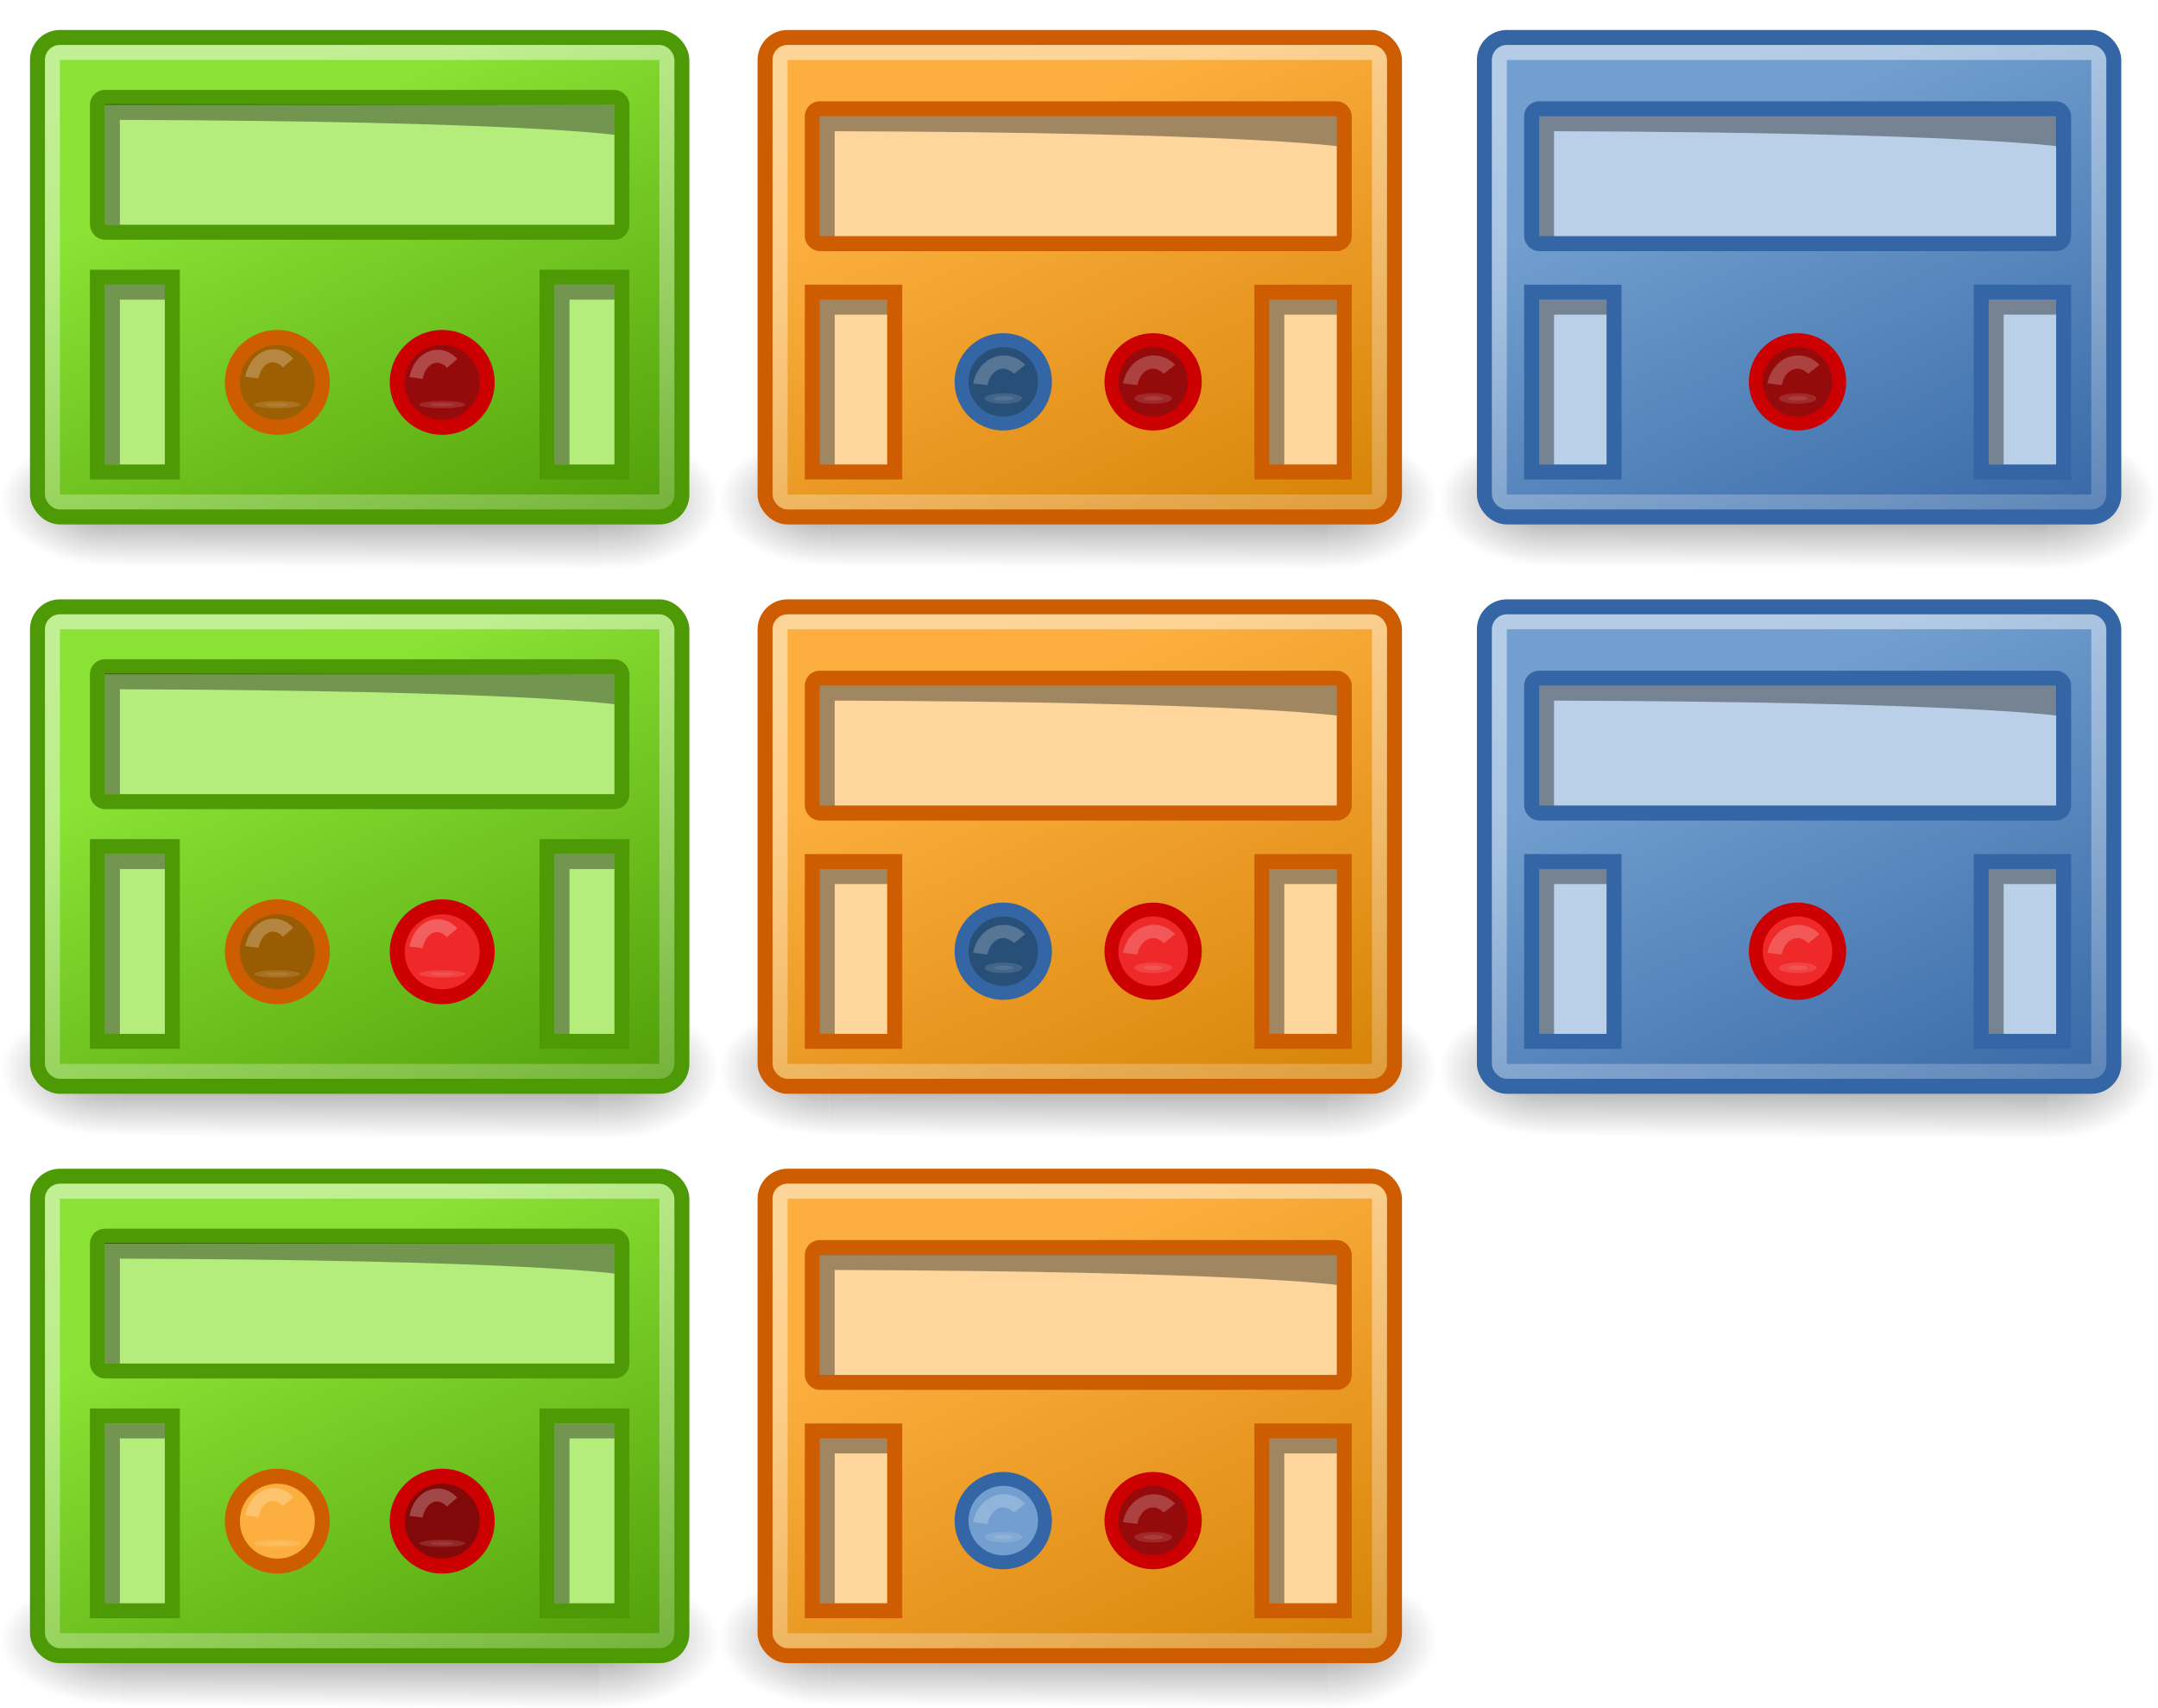 <?xml version="1.0" encoding="UTF-8" standalone="no"?>
<!-- Created with Inkscape (http://www.inkscape.org/) -->

<svg
   xmlns:dc="http://purl.org/dc/elements/1.1/"
   xmlns:cc="http://creativecommons.org/ns#"
   xmlns:rdf="http://www.w3.org/1999/02/22-rdf-syntax-ns#"
   xmlns:svg="http://www.w3.org/2000/svg"
   xmlns="http://www.w3.org/2000/svg"
   xmlns:xlink="http://www.w3.org/1999/xlink"
   xmlns:sodipodi="http://sodipodi.sourceforge.net/DTD/sodipodi-0.dtd"
   xmlns:inkscape="http://www.inkscape.org/namespaces/inkscape"
   width="144"
   height="114"
   id="svg2383"
   sodipodi:version="0.32"
   inkscape:version="0.48.3.1 r9886"
   sodipodi:docname="buzztrax_machines.svg"
   inkscape:output_extension="org.inkscape.output.svg.inkscape"
   inkscape:export-filename="/home/deloun/Artwork/buzztrax/generator-96.png"
   inkscape:export-xdpi="180"
   inkscape:export-ydpi="180"
   version="1.1">
  <defs
     id="defs2385">
    <linearGradient
       id="linearGradient7463">
      <stop
         id="stop7465"
         offset="0"
         style="stop-color:#000000;stop-opacity:0;" />
      <stop
         style="stop-color:#000000;stop-opacity:1;"
         offset="0.518"
         id="stop7467" />
      <stop
         id="stop7469"
         offset="1"
         style="stop-color:#000000;stop-opacity:0;" />
    </linearGradient>
    <linearGradient
       id="linearGradient5258">
      <stop
         style="stop-color:#ffffff;stop-opacity:1;"
         offset="0"
         id="stop5260" />
      <stop
         style="stop-color:#ffffff;stop-opacity:0;"
         offset="1"
         id="stop5262" />
    </linearGradient>
    <linearGradient
       inkscape:collect="always"
       id="linearGradient7554">
      <stop
         style="stop-color:#000000;stop-opacity:1;"
         offset="0"
         id="stop7556" />
      <stop
         style="stop-color:#000000;stop-opacity:0;"
         offset="1"
         id="stop7558" />
    </linearGradient>
    <linearGradient
       id="linearGradient4372">
      <stop
         style="stop-color:#8ae234;stop-opacity:1;"
         offset="0"
         id="stop4374" />
      <stop
         style="stop-color:#4e9a06;stop-opacity:1;"
         offset="1"
         id="stop4376" />
    </linearGradient>
    <linearGradient
       inkscape:collect="always"
       xlink:href="#linearGradient5258"
       id="linearGradient3395"
       gradientUnits="userSpaceOnUse"
       gradientTransform="matrix(0.952,0,0,0.938,1.19,1.569)"
       x1="17.256"
       y1="13.415"
       x2="33.343"
       y2="78.509" />
    <linearGradient
       inkscape:collect="always"
       xlink:href="#linearGradient4372"
       id="linearGradient3407"
       gradientUnits="userSpaceOnUse"
       gradientTransform="matrix(1,0,0,1.28,0.113,-12.822)"
       x1="27.267"
       y1="21.971"
       x2="37.312"
       y2="49.142" />
    <radialGradient
       inkscape:collect="always"
       xlink:href="#linearGradient7554"
       id="radialGradient3410"
       gradientUnits="userSpaceOnUse"
       gradientTransform="matrix(-9.3295e-7,-1.198,2,0.004,-88.277,47.226)"
       cx="3.354"
       cy="47.826"
       fx="3.354"
       fy="47.826"
       r="3.668" />
    <radialGradient
       inkscape:collect="always"
       xlink:href="#linearGradient7554"
       id="radialGradient3413"
       gradientUnits="userSpaceOnUse"
       gradientTransform="matrix(0.012,-1.262,2,0.003,-136.29,47.987)"
       cx="3.755"
       cy="47.814"
       fx="3.755"
       fy="47.814"
       r="3.668" />
    <linearGradient
       inkscape:collect="always"
       xlink:href="#linearGradient7463"
       id="linearGradient3416"
       gradientUnits="userSpaceOnUse"
       gradientTransform="matrix(0.853,0,0,1.312,3.542,-14.42)"
       x1="19.977"
       y1="40.594"
       x2="19.947"
       y2="47.5" />
    <filter
       inkscape:collect="always"
       id="filter3446"
       x="-0.157"
       width="1.314"
       y="-0.103"
       height="1.206"
       color-interpolation-filters="sRGB">
      <feGaussianBlur
         inkscape:collect="always"
         stdDeviation="0.194"
         id="feGaussianBlur3448" />
    </filter>
    <linearGradient
       inkscape:collect="always"
       xlink:href="#linearGradient7463"
       id="linearGradient3044"
       gradientUnits="userSpaceOnUse"
       gradientTransform="matrix(0.853,0,0,1.312,3.542,-14.42)"
       x1="19.977"
       y1="40.594"
       x2="19.947"
       y2="47.5" />
    <radialGradient
       inkscape:collect="always"
       xlink:href="#linearGradient7554"
       id="radialGradient3046"
       gradientUnits="userSpaceOnUse"
       gradientTransform="matrix(0.012,-1.262,2,0.003,-136.29,47.987)"
       cx="3.755"
       cy="47.814"
       fx="3.755"
       fy="47.814"
       r="3.668" />
    <radialGradient
       inkscape:collect="always"
       xlink:href="#linearGradient7554"
       id="radialGradient3048"
       gradientUnits="userSpaceOnUse"
       gradientTransform="matrix(-9.3295e-7,-1.198,2,0.004,-88.277,47.226)"
       cx="3.354"
       cy="47.826"
       fx="3.354"
       fy="47.826"
       r="3.668" />
    <linearGradient
       inkscape:collect="always"
       xlink:href="#linearGradient4372"
       id="linearGradient3050"
       gradientUnits="userSpaceOnUse"
       gradientTransform="matrix(1,0,0,1.28,0.113,-12.822)"
       x1="27.267"
       y1="21.971"
       x2="37.312"
       y2="49.142" />
    <linearGradient
       inkscape:collect="always"
       xlink:href="#linearGradient5258"
       id="linearGradient3052"
       gradientUnits="userSpaceOnUse"
       gradientTransform="matrix(0.952,0,0,0.938,1.19,1.569)"
       x1="17.256"
       y1="13.415"
       x2="33.343"
       y2="78.509" />
    <linearGradient
       inkscape:collect="always"
       xlink:href="#linearGradient5258"
       id="linearGradient3065"
       gradientUnits="userSpaceOnUse"
       gradientTransform="matrix(0.976,0,0,0.937,0.525,1.58)"
       x1="17.256"
       y1="13.415"
       x2="33.343"
       y2="78.509" />
    <linearGradient
       inkscape:collect="always"
       xlink:href="#linearGradient4372"
       id="linearGradient3072"
       gradientUnits="userSpaceOnUse"
       gradientTransform="matrix(1.024,0,0,1.28,-0.55,-12.807)"
       x1="27.267"
       y1="21.971"
       x2="37.312"
       y2="49.142" />
    <radialGradient
       inkscape:collect="always"
       xlink:href="#linearGradient7554"
       id="radialGradient3075"
       gradientUnits="userSpaceOnUse"
       gradientTransform="matrix(-1.0174e-6,-1.175,2.181,0.004,-96.315,47.241)"
       cx="3.354"
       cy="47.826"
       fx="3.354"
       fy="47.826"
       r="3.668" />
    <radialGradient
       inkscape:collect="always"
       xlink:href="#linearGradient7554"
       id="radialGradient3078"
       gradientUnits="userSpaceOnUse"
       gradientTransform="matrix(0.013,-1.238,2.181,0.003,-144.33,47.988)"
       cx="3.755"
       cy="47.814"
       fx="3.755"
       fy="47.814"
       r="3.668" />
    <linearGradient
       inkscape:collect="always"
       xlink:href="#linearGradient7463"
       id="linearGradient3081"
       gradientUnits="userSpaceOnUse"
       gradientTransform="matrix(0.821,0,0,1.273,4.299,-12.532)"
       x1="19.977"
       y1="40.594"
       x2="19.947"
       y2="47.5" />
    <filter
       inkscape:collect="always"
       id="filter3853"
       x="-0.148"
       width="1.297"
       y="-0.233"
       height="1.465"
       color-interpolation-filters="sRGB">
      <feGaussianBlur
         inkscape:collect="always"
         stdDeviation="0.249"
         id="feGaussianBlur3855" />
    </filter>
    <filter
       inkscape:collect="always"
       id="filter3857"
       x="-0.235"
       width="1.47"
       y="-0.328"
       height="1.656"
       color-interpolation-filters="sRGB">
      <feGaussianBlur
         inkscape:collect="always"
         stdDeviation="0.19"
         id="feGaussianBlur3859" />
    </filter>
    <filter
       inkscape:collect="always"
       id="filter3861"
       x="-0.148"
       width="1.297"
       y="-0.233"
       height="1.465"
       color-interpolation-filters="sRGB">
      <feGaussianBlur
         inkscape:collect="always"
         stdDeviation="0.249"
         id="feGaussianBlur3863" />
    </filter>
    <filter
       color-interpolation-filters="sRGB"
       height="1.206"
       y="-0.103"
       width="1.314"
       x="-0.157"
       id="filter3446-0"
       inkscape:collect="always">
      <feGaussianBlur
         id="feGaussianBlur3448-3"
         stdDeviation="0.194"
         inkscape:collect="always" />
    </filter>
    <filter
       color-interpolation-filters="sRGB"
       height="1.281"
       y="-0.14"
       width="1.213"
       x="-0.107"
       id="filter3442"
       inkscape:collect="always">
      <feGaussianBlur
         id="feGaussianBlur3444"
         stdDeviation="0.243"
         inkscape:collect="always" />
    </filter>
    <linearGradient
       y2="47.5"
       x2="19.947"
       y1="40.594"
       x1="19.977"
       gradientTransform="matrix(0.853,0,0,1.312,3.542,-14.42)"
       gradientUnits="userSpaceOnUse"
       id="linearGradient3416-7"
       xlink:href="#linearGradient7463-1"
       inkscape:collect="always" />
    <radialGradient
       r="3.668"
       fy="47.814"
       fx="3.755"
       cy="47.814"
       cx="3.755"
       gradientTransform="matrix(0.012,-1.262,2,0.003,-136.29,47.987)"
       gradientUnits="userSpaceOnUse"
       id="radialGradient3413-2"
       xlink:href="#linearGradient7554-6"
       inkscape:collect="always" />
    <radialGradient
       r="3.668"
       fy="47.826"
       fx="3.354"
       cy="47.826"
       cx="3.354"
       gradientTransform="matrix(-9.3295e-7,-1.198,2,0.004,-88.277,47.226)"
       gradientUnits="userSpaceOnUse"
       id="radialGradient3410-0"
       xlink:href="#linearGradient7554-6"
       inkscape:collect="always" />
    <linearGradient
       y2="49.142"
       x2="37.312"
       y1="21.971"
       x1="27.267"
       gradientTransform="matrix(1,0,0,1.28,0.113,-12.822)"
       gradientUnits="userSpaceOnUse"
       id="linearGradient3407-6"
       xlink:href="#linearGradient4372-1"
       inkscape:collect="always" />
    <linearGradient
       y2="78.509"
       x2="33.343"
       y1="13.415"
       x1="17.256"
       gradientTransform="matrix(0.952,0,0,0.938,1.19,1.569)"
       gradientUnits="userSpaceOnUse"
       id="linearGradient3395-5"
       xlink:href="#linearGradient5258-7"
       inkscape:collect="always" />
    <linearGradient
       id="linearGradient4372-1">
      <stop
         id="stop4374-8"
         offset="0"
         style="stop-color:#8ae234;stop-opacity:1;" />
      <stop
         id="stop4376-5"
         offset="1"
         style="stop-color:#4e9a06;stop-opacity:1;" />
    </linearGradient>
    <linearGradient
       id="linearGradient7554-6"
       inkscape:collect="always">
      <stop
         id="stop7556-0"
         offset="0"
         style="stop-color:#000000;stop-opacity:1;" />
      <stop
         id="stop7558-3"
         offset="1"
         style="stop-color:#000000;stop-opacity:0;" />
    </linearGradient>
    <linearGradient
       id="linearGradient5258-7">
      <stop
         id="stop5260-3"
         offset="0"
         style="stop-color:#ffffff;stop-opacity:1;" />
      <stop
         id="stop5262-1"
         offset="1"
         style="stop-color:#ffffff;stop-opacity:0;" />
    </linearGradient>
    <linearGradient
       id="linearGradient7463-1">
      <stop
         style="stop-color:#000000;stop-opacity:0;"
         offset="0"
         id="stop7465-3" />
      <stop
         id="stop7467-8"
         offset="0.518"
         style="stop-color:#000000;stop-opacity:1;" />
      <stop
         style="stop-color:#000000;stop-opacity:0;"
         offset="1"
         id="stop7469-1" />
    </linearGradient>
    <filter
       height="1.206"
       y="-0.103"
       width="1.314"
       x="-0.157"
       id="filter3446-2"
       inkscape:collect="always">
      <feGaussianBlur
         id="feGaussianBlur3448-33"
         stdDeviation="0.194"
         inkscape:collect="always" />
    </filter>
    <filter
       height="1.281"
       y="-0.14"
       width="1.213"
       x="-0.107"
       id="filter3442-0"
       inkscape:collect="always">
      <feGaussianBlur
         id="feGaussianBlur3444-4"
         stdDeviation="0.243"
         inkscape:collect="always" />
    </filter>
    <linearGradient
       y2="47.5"
       x2="19.947"
       y1="40.594"
       x1="19.977"
       gradientTransform="matrix(0.853,0,0,1.312,3.542,-14.42)"
       gradientUnits="userSpaceOnUse"
       id="linearGradient3416-8"
       xlink:href="#linearGradient7463-7"
       inkscape:collect="always" />
    <radialGradient
       r="3.668"
       fy="47.814"
       fx="3.755"
       cy="47.814"
       cx="3.755"
       gradientTransform="matrix(0.012,-1.262,2,0.003,-136.29,47.987)"
       gradientUnits="userSpaceOnUse"
       id="radialGradient3413-4"
       xlink:href="#linearGradient7554-1"
       inkscape:collect="always" />
    <radialGradient
       r="3.668"
       fy="47.826"
       fx="3.354"
       cy="47.826"
       cx="3.354"
       gradientTransform="matrix(-9.3295e-7,-1.198,2,0.004,-88.277,47.226)"
       gradientUnits="userSpaceOnUse"
       id="radialGradient3410-6"
       xlink:href="#linearGradient7554-1"
       inkscape:collect="always" />
    <linearGradient
       y2="49.142"
       x2="37.312"
       y1="21.971"
       x1="27.267"
       gradientTransform="matrix(1,0,0,1.28,0.113,-12.822)"
       gradientUnits="userSpaceOnUse"
       id="linearGradient3407-7"
       xlink:href="#linearGradient4372-6"
       inkscape:collect="always" />
    <linearGradient
       y2="78.509"
       x2="33.343"
       y1="13.415"
       x1="17.256"
       gradientTransform="matrix(0.952,0,0,0.938,1.19,1.569)"
       gradientUnits="userSpaceOnUse"
       id="linearGradient3395-3"
       xlink:href="#linearGradient5258-9"
       inkscape:collect="always" />
    <linearGradient
       id="linearGradient4372-6">
      <stop
         id="stop4374-6"
         offset="0"
         style="stop-color:#8ae234;stop-opacity:1;" />
      <stop
         id="stop4376-54"
         offset="1"
         style="stop-color:#4e9a06;stop-opacity:1;" />
    </linearGradient>
    <linearGradient
       id="linearGradient7554-1"
       inkscape:collect="always">
      <stop
         id="stop7556-3"
         offset="0"
         style="stop-color:#000000;stop-opacity:1;" />
      <stop
         id="stop7558-9"
         offset="1"
         style="stop-color:#000000;stop-opacity:0;" />
    </linearGradient>
    <linearGradient
       id="linearGradient5258-9">
      <stop
         id="stop5260-9"
         offset="0"
         style="stop-color:#ffffff;stop-opacity:1;" />
      <stop
         id="stop5262-17"
         offset="1"
         style="stop-color:#ffffff;stop-opacity:0;" />
    </linearGradient>
    <linearGradient
       id="linearGradient7463-7">
      <stop
         style="stop-color:#000000;stop-opacity:0;"
         offset="0"
         id="stop7465-8" />
      <stop
         id="stop7467-6"
         offset="0.518"
         style="stop-color:#000000;stop-opacity:1;" />
      <stop
         style="stop-color:#000000;stop-opacity:0;"
         offset="1"
         id="stop7469-4" />
    </linearGradient>
    <linearGradient
       y2="47.5"
       x2="19.947"
       y1="40.594"
       x1="19.977"
       gradientTransform="matrix(0.853,0,0,1.312,3.542,-14.42)"
       gradientUnits="userSpaceOnUse"
       id="linearGradient3416-5"
       xlink:href="#linearGradient7463-74"
       inkscape:collect="always" />
    <radialGradient
       r="3.668"
       fy="47.814"
       fx="3.755"
       cy="47.814"
       cx="3.755"
       gradientTransform="matrix(0.012,-1.262,2,0.003,-136.29,47.987)"
       gradientUnits="userSpaceOnUse"
       id="radialGradient3413-1"
       xlink:href="#linearGradient7554-4"
       inkscape:collect="always" />
    <radialGradient
       r="3.668"
       fy="47.826"
       fx="3.354"
       cy="47.826"
       cx="3.354"
       gradientTransform="matrix(-9.3295e-7,-1.198,2,0.004,-88.277,47.226)"
       gradientUnits="userSpaceOnUse"
       id="radialGradient3410-3"
       xlink:href="#linearGradient7554-4"
       inkscape:collect="always" />
    <linearGradient
       y2="49.142"
       x2="37.312"
       y1="21.971"
       x1="27.267"
       gradientTransform="matrix(1,0,0,1.28,0.113,-12.822)"
       gradientUnits="userSpaceOnUse"
       id="linearGradient3407-3"
       xlink:href="#linearGradient4372-5"
       inkscape:collect="always" />
    <linearGradient
       y2="81.703"
       x2="33.016"
       y1="13.114"
       x1="17.027"
       gradientTransform="matrix(0.952,0,0,0.938,1.19,1.569)"
       gradientUnits="userSpaceOnUse"
       id="linearGradient3395-1"
       xlink:href="#linearGradient5258-0"
       inkscape:collect="always" />
    <linearGradient
       id="linearGradient4372-5">
      <stop
         id="stop4374-7"
         offset="0"
         style="stop-color:#fcaf3e;stop-opacity:1;" />
      <stop
         id="stop4376-4"
         offset="1"
         style="stop-color:#d37f03;stop-opacity:1;" />
    </linearGradient>
    <linearGradient
       id="linearGradient7554-4"
       inkscape:collect="always">
      <stop
         id="stop7556-4"
         offset="0"
         style="stop-color:#000000;stop-opacity:1;" />
      <stop
         id="stop7558-31"
         offset="1"
         style="stop-color:#000000;stop-opacity:0;" />
    </linearGradient>
    <linearGradient
       id="linearGradient5258-0">
      <stop
         id="stop5260-7"
         offset="0"
         style="stop-color:#ffffff;stop-opacity:1;" />
      <stop
         id="stop5262-5"
         offset="1"
         style="stop-color:#ffffff;stop-opacity:0;" />
    </linearGradient>
    <linearGradient
       id="linearGradient7463-74">
      <stop
         style="stop-color:#000000;stop-opacity:0;"
         offset="0"
         id="stop7465-5" />
      <stop
         id="stop7467-0"
         offset="0.518"
         style="stop-color:#000000;stop-opacity:1;" />
      <stop
         style="stop-color:#000000;stop-opacity:0;"
         offset="1"
         id="stop7469-9" />
    </linearGradient>
    <linearGradient
       id="linearGradient4287">
      <stop
         style="stop-color:#ffa8a8;stop-opacity:1;"
         offset="0"
         id="stop4289" />
      <stop
         style="stop-color:#ef2929;stop-opacity:1;"
         offset="1"
         id="stop4291" />
    </linearGradient>
    <inkscape:perspective
       id="perspective7218"
       inkscape:persp3d-origin="24 : 16 : 1"
       inkscape:vp_z="48 : 24 : 1"
       inkscape:vp_y="0 : 1000 : 0"
       inkscape:vp_x="0 : 24 : 1"
       sodipodi:type="inkscape:persp3d" />
    <filter
       height="1.206"
       y="-0.103"
       width="1.314"
       x="-0.157"
       id="filter3446-6"
       inkscape:collect="always">
      <feGaussianBlur
         id="feGaussianBlur3448-2"
         stdDeviation="0.194"
         inkscape:collect="always" />
    </filter>
    <filter
       height="1.281"
       y="-0.14"
       width="1.213"
       x="-0.107"
       id="filter3442-8"
       inkscape:collect="always">
      <feGaussianBlur
         id="feGaussianBlur3444-49"
         stdDeviation="0.243"
         inkscape:collect="always" />
    </filter>
    <linearGradient
       y2="47.5"
       x2="19.947"
       y1="40.594"
       x1="19.977"
       gradientTransform="matrix(0.853,0,0,1.312,3.542,-14.42)"
       gradientUnits="userSpaceOnUse"
       id="linearGradient3416-58"
       xlink:href="#linearGradient7463-5"
       inkscape:collect="always" />
    <radialGradient
       r="3.668"
       fy="47.814"
       fx="3.755"
       cy="47.814"
       cx="3.755"
       gradientTransform="matrix(0.012,-1.262,2,0.003,-136.29,47.987)"
       gradientUnits="userSpaceOnUse"
       id="radialGradient3413-7"
       xlink:href="#linearGradient7554-0"
       inkscape:collect="always" />
    <radialGradient
       r="3.668"
       fy="47.826"
       fx="3.354"
       cy="47.826"
       cx="3.354"
       gradientTransform="matrix(-9.3295e-7,-1.198,2,0.004,-88.277,47.226)"
       gradientUnits="userSpaceOnUse"
       id="radialGradient3410-8"
       xlink:href="#linearGradient7554-0"
       inkscape:collect="always" />
    <linearGradient
       y2="49.142"
       x2="37.312"
       y1="21.971"
       x1="27.267"
       gradientTransform="matrix(1,0,0,1.28,0.113,-12.822)"
       gradientUnits="userSpaceOnUse"
       id="linearGradient3407-65"
       xlink:href="#linearGradient4372-9"
       inkscape:collect="always" />
    <linearGradient
       y2="81.703"
       x2="33.016"
       y1="13.114"
       x1="17.027"
       gradientTransform="matrix(0.952,0,0,0.938,1.19,1.569)"
       gradientUnits="userSpaceOnUse"
       id="linearGradient3395-8"
       xlink:href="#linearGradient5258-6"
       inkscape:collect="always" />
    <linearGradient
       id="linearGradient4372-9">
      <stop
         id="stop4374-5"
         offset="0"
         style="stop-color:#fcaf3e;stop-opacity:1;" />
      <stop
         id="stop4376-6"
         offset="1"
         style="stop-color:#d37f03;stop-opacity:1;" />
    </linearGradient>
    <linearGradient
       id="linearGradient7554-0"
       inkscape:collect="always">
      <stop
         id="stop7556-36"
         offset="0"
         style="stop-color:#000000;stop-opacity:1;" />
      <stop
         id="stop7558-5"
         offset="1"
         style="stop-color:#000000;stop-opacity:0;" />
    </linearGradient>
    <linearGradient
       id="linearGradient5258-6">
      <stop
         id="stop5260-4"
         offset="0"
         style="stop-color:#ffffff;stop-opacity:1;" />
      <stop
         id="stop5262-9"
         offset="1"
         style="stop-color:#ffffff;stop-opacity:0;" />
    </linearGradient>
    <linearGradient
       id="linearGradient7463-5">
      <stop
         style="stop-color:#000000;stop-opacity:0;"
         offset="0"
         id="stop7465-35" />
      <stop
         id="stop7467-5"
         offset="0.518"
         style="stop-color:#000000;stop-opacity:1;" />
      <stop
         style="stop-color:#000000;stop-opacity:0;"
         offset="1"
         id="stop7469-92" />
    </linearGradient>
    <filter
       height="1.206"
       y="-0.103"
       width="1.314"
       x="-0.157"
       id="filter3446-1"
       inkscape:collect="always">
      <feGaussianBlur
         id="feGaussianBlur3448-9"
         stdDeviation="0.194"
         inkscape:collect="always" />
    </filter>
    <filter
       height="1.281"
       y="-0.14"
       width="1.213"
       x="-0.107"
       id="filter3442-2"
       inkscape:collect="always">
      <feGaussianBlur
         id="feGaussianBlur3444-5"
         stdDeviation="0.243"
         inkscape:collect="always" />
    </filter>
    <linearGradient
       y2="47.5"
       x2="19.947"
       y1="40.594"
       x1="19.977"
       gradientTransform="matrix(0.853,0,0,1.312,3.542,-14.42)"
       gradientUnits="userSpaceOnUse"
       id="linearGradient3416-4"
       xlink:href="#linearGradient7463-741"
       inkscape:collect="always" />
    <radialGradient
       r="3.668"
       fy="47.814"
       fx="3.755"
       cy="47.814"
       cx="3.755"
       gradientTransform="matrix(0.012,-1.262,2,0.003,-136.29,47.987)"
       gradientUnits="userSpaceOnUse"
       id="radialGradient3413-0"
       xlink:href="#linearGradient7554-2"
       inkscape:collect="always" />
    <radialGradient
       r="3.668"
       fy="47.826"
       fx="3.354"
       cy="47.826"
       cx="3.354"
       gradientTransform="matrix(-9.3295e-7,-1.198,2,0.004,-88.277,47.226)"
       gradientUnits="userSpaceOnUse"
       id="radialGradient3410-03"
       xlink:href="#linearGradient7554-2"
       inkscape:collect="always" />
    <linearGradient
       y2="49.142"
       x2="37.312"
       y1="21.971"
       x1="27.267"
       gradientTransform="matrix(1,0,0,1.28,0.113,-12.822)"
       gradientUnits="userSpaceOnUse"
       id="linearGradient3407-5"
       xlink:href="#linearGradient4372-2"
       inkscape:collect="always" />
    <linearGradient
       y2="81.703"
       x2="33.016"
       y1="13.114"
       x1="17.027"
       gradientTransform="matrix(0.952,0,0,0.938,1.19,1.569)"
       gradientUnits="userSpaceOnUse"
       id="linearGradient3395-58"
       xlink:href="#linearGradient5258-8"
       inkscape:collect="always" />
    <linearGradient
       id="linearGradient4372-2">
      <stop
         id="stop4374-9"
         offset="0"
         style="stop-color:#fcaf3e;stop-opacity:1;" />
      <stop
         id="stop4376-51"
         offset="1"
         style="stop-color:#d37f03;stop-opacity:1;" />
    </linearGradient>
    <linearGradient
       id="linearGradient7554-2"
       inkscape:collect="always">
      <stop
         id="stop7556-42"
         offset="0"
         style="stop-color:#000000;stop-opacity:1;" />
      <stop
         id="stop7558-94"
         offset="1"
         style="stop-color:#000000;stop-opacity:0;" />
    </linearGradient>
    <linearGradient
       id="linearGradient5258-8">
      <stop
         id="stop5260-6"
         offset="0"
         style="stop-color:#ffffff;stop-opacity:1;" />
      <stop
         id="stop5262-2"
         offset="1"
         style="stop-color:#ffffff;stop-opacity:0;" />
    </linearGradient>
    <linearGradient
       id="linearGradient7463-741">
      <stop
         style="stop-color:#000000;stop-opacity:0;"
         offset="0"
         id="stop7465-1" />
      <stop
         id="stop7467-64"
         offset="0.518"
         style="stop-color:#000000;stop-opacity:1;" />
      <stop
         style="stop-color:#000000;stop-opacity:0;"
         offset="1"
         id="stop7469-8" />
    </linearGradient>
    <linearGradient
       id="linearGradient4287-6">
      <stop
         style="stop-color:#ffa8a8;stop-opacity:1;"
         offset="0"
         id="stop4289-8" />
      <stop
         style="stop-color:#ef2929;stop-opacity:1;"
         offset="1"
         id="stop4291-0" />
    </linearGradient>
    <inkscape:perspective
       id="perspective7218-3"
       inkscape:persp3d-origin="24 : 16 : 1"
       inkscape:vp_z="48 : 24 : 1"
       inkscape:vp_y="0 : 1000 : 0"
       inkscape:vp_x="0 : 24 : 1"
       sodipodi:type="inkscape:persp3d" />
    <filter
       height="1.206"
       y="-0.103"
       width="1.314"
       x="-0.157"
       id="filter3446-3"
       inkscape:collect="always">
      <feGaussianBlur
         id="feGaussianBlur3448-0"
         stdDeviation="0.194"
         inkscape:collect="always" />
    </filter>
    <filter
       height="1.281"
       y="-0.14"
       width="1.213"
       x="-0.107"
       id="filter3442-23"
       inkscape:collect="always">
      <feGaussianBlur
         id="feGaussianBlur3444-52"
         stdDeviation="0.243"
         inkscape:collect="always" />
    </filter>
    <linearGradient
       y2="47.5"
       x2="19.947"
       y1="40.594"
       x1="19.977"
       gradientTransform="matrix(0.853,0,0,1.312,-66.958,-64.42)"
       gradientUnits="userSpaceOnUse"
       id="linearGradient31629"
       xlink:href="#linearGradient7463-0"
       inkscape:collect="always" />
    <radialGradient
       r="3.668"
       fy="47.814"
       fx="3.755"
       cy="47.814"
       cx="3.755"
       gradientTransform="matrix(1.1916838e-2,-1.262,2,3.4163462e-3,-65.788,-2.013)"
       gradientUnits="userSpaceOnUse"
       id="radialGradient31626"
       xlink:href="#linearGradient7554-05"
       inkscape:collect="always" />
    <radialGradient
       r="3.668"
       fy="47.826"
       fx="3.354"
       cy="47.826"
       cx="3.354"
       gradientTransform="matrix(-9.3294554e-7,-1.198,2,4.262646e-3,-158.777,-2.774)"
       gradientUnits="userSpaceOnUse"
       id="radialGradient31623"
       xlink:href="#linearGradient7554-05"
       inkscape:collect="always" />
    <linearGradient
       y2="49.142"
       x2="37.312"
       y1="21.971"
       x1="27.267"
       gradientTransform="matrix(1,0,0,1.28,-70.387,-62.822)"
       gradientUnits="userSpaceOnUse"
       id="linearGradient31620"
       xlink:href="#linearGradient4372-14"
       inkscape:collect="always" />
    <linearGradient
       y2="74.509"
       x2="31.243"
       y1="13.415"
       x1="17.256"
       gradientTransform="matrix(0.952,0,0,0.938,-69.31,-48.43)"
       gradientUnits="userSpaceOnUse"
       id="linearGradient31613"
       xlink:href="#linearGradient5258-89"
       inkscape:collect="always" />
    <linearGradient
       y2="74.509"
       x2="31.243"
       y1="13.415"
       x1="17.256"
       gradientTransform="matrix(0.952,0,0,0.938,1.19,1.57)"
       gradientUnits="userSpaceOnUse"
       id="linearGradient31602"
       xlink:href="#linearGradient5258-89"
       inkscape:collect="always" />
    <linearGradient
       y2="49.142"
       x2="37.312"
       y1="21.971"
       x1="27.267"
       gradientTransform="matrix(1,0,0,1.28,0.113,-12.822)"
       gradientUnits="userSpaceOnUse"
       id="linearGradient31600"
       xlink:href="#linearGradient4372-14"
       inkscape:collect="always" />
    <radialGradient
       r="3.668"
       fy="47.826"
       fx="3.354"
       cy="47.826"
       cx="3.354"
       gradientTransform="matrix(-9.3294554e-7,-1.198,2,4.262646e-3,-88.277,47.226)"
       gradientUnits="userSpaceOnUse"
       id="radialGradient31598"
       xlink:href="#linearGradient7554-05"
       inkscape:collect="always" />
    <radialGradient
       r="3.668"
       fy="47.814"
       fx="3.755"
       cy="47.814"
       cx="3.755"
       gradientTransform="matrix(1.1916838e-2,-1.262,2,3.4163462e-3,-136.288,47.987)"
       gradientUnits="userSpaceOnUse"
       id="radialGradient31596"
       xlink:href="#linearGradient7554-05"
       inkscape:collect="always" />
    <linearGradient
       y2="47.5"
       x2="19.947"
       y1="40.594"
       x1="19.977"
       gradientTransform="matrix(0.853,0,0,1.312,3.542,-14.42)"
       gradientUnits="userSpaceOnUse"
       id="linearGradient31594"
       xlink:href="#linearGradient7463-0"
       inkscape:collect="always" />
    <inkscape:perspective
       sodipodi:type="inkscape:persp3d"
       inkscape:vp_x="0 : 24 : 1"
       inkscape:vp_y="0 : 1000 : 0"
       inkscape:vp_z="48 : 24 : 1"
       inkscape:persp3d-origin="24 : 16 : 1"
       id="perspective27587" />
    <linearGradient
       id="linearGradient4287-5">
      <stop
         id="stop4289-6"
         offset="0"
         style="stop-color:#ffa8a8;stop-opacity:1;" />
      <stop
         id="stop4291-3"
         offset="1"
         style="stop-color:#ef2929;stop-opacity:1;" />
    </linearGradient>
    <radialGradient
       inkscape:collect="always"
       xlink:href="#linearGradient4287-5"
       id="radialGradient5960"
       gradientUnits="userSpaceOnUse"
       gradientTransform="matrix(0.605,1.5090697e-6,-1.5273935e-6,0.63,9.166,14.414)"
       cx="23.222"
       cy="39"
       fx="23.222"
       fy="39"
       r="3.32" />
    <linearGradient
       id="linearGradient31492">
      <stop
         id="stop31494"
         offset="0"
         style="stop-color:#000000;stop-opacity:0;" />
      <stop
         style="stop-color:#000000;stop-opacity:1;"
         offset="0.518"
         id="stop31496" />
      <stop
         id="stop31498"
         offset="1"
         style="stop-color:#000000;stop-opacity:0;" />
    </linearGradient>
    <linearGradient
       id="linearGradient31500">
      <stop
         style="stop-color:#ffffff;stop-opacity:1;"
         offset="0"
         id="stop31502" />
      <stop
         style="stop-color:#ffffff;stop-opacity:0;"
         offset="1"
         id="stop31504" />
    </linearGradient>
    <linearGradient
       id="linearGradient31512">
      <stop
         style="stop-color:#8ae234;stop-opacity:1;"
         offset="0"
         id="stop31514" />
      <stop
         style="stop-color:#4e9a06;stop-opacity:1;"
         offset="1"
         id="stop31516" />
    </linearGradient>
    <linearGradient
       inkscape:collect="always"
       xlink:href="#linearGradient5258-89"
       id="linearGradient31518"
       gradientUnits="userSpaceOnUse"
       gradientTransform="matrix(0.952,0,0,0.938,1.19,1.57)"
       x1="17.256"
       y1="13.415"
       x2="33.343"
       y2="78.509" />
    <linearGradient
       inkscape:collect="always"
       xlink:href="#linearGradient4372-14"
       id="linearGradient31520"
       gradientUnits="userSpaceOnUse"
       gradientTransform="matrix(1,0,0,1.28,0.113,-12.822)"
       x1="27.267"
       y1="21.971"
       x2="37.312"
       y2="49.142" />
    <radialGradient
       inkscape:collect="always"
       xlink:href="#linearGradient7554-05"
       id="radialGradient31522"
       gradientUnits="userSpaceOnUse"
       gradientTransform="matrix(-9.3294554e-7,-1.198,2,4.262646e-3,-88.277,47.226)"
       cx="3.354"
       cy="47.826"
       fx="3.354"
       fy="47.826"
       r="3.668" />
    <radialGradient
       inkscape:collect="always"
       xlink:href="#linearGradient7554-05"
       id="radialGradient31524"
       gradientUnits="userSpaceOnUse"
       gradientTransform="matrix(1.1916838e-2,-1.262,2,3.4163462e-3,-136.288,47.987)"
       cx="3.755"
       cy="47.814"
       fx="3.755"
       fy="47.814"
       r="3.668" />
    <linearGradient
       inkscape:collect="always"
       xlink:href="#linearGradient7463-0"
       id="linearGradient31526"
       gradientUnits="userSpaceOnUse"
       gradientTransform="matrix(0.853,0,0,1.312,3.542,-14.42)"
       x1="19.977"
       y1="40.594"
       x2="19.947"
       y2="47.5" />
    <radialGradient
       r="3.32"
       fy="39"
       fx="23.222"
       cy="39"
       cx="23.222"
       gradientTransform="matrix(0.605,1.5090697e-6,-1.5273935e-6,0.63,9.166,14.414)"
       gradientUnits="userSpaceOnUse"
       id="radialGradient28806"
       xlink:href="#linearGradient4287-5"
       inkscape:collect="always" />
    <linearGradient
       y2="47.5"
       x2="19.947"
       y1="40.594"
       x1="19.977"
       gradientTransform="matrix(0.853,0,0,1.312,3.542,-14.42)"
       gradientUnits="userSpaceOnUse"
       id="linearGradient28804"
       xlink:href="#linearGradient7463-0"
       inkscape:collect="always" />
    <radialGradient
       r="3.668"
       fy="47.814"
       fx="3.755"
       cy="47.814"
       cx="3.755"
       gradientTransform="matrix(1.1916838e-2,-1.262,2,3.4163462e-3,-136.288,47.987)"
       gradientUnits="userSpaceOnUse"
       id="radialGradient28802"
       xlink:href="#linearGradient7554-05"
       inkscape:collect="always" />
    <radialGradient
       r="3.668"
       fy="47.826"
       fx="3.354"
       cy="47.826"
       cx="3.354"
       gradientTransform="matrix(-9.3294554e-7,-1.198,2,4.262646e-3,-88.277,47.226)"
       gradientUnits="userSpaceOnUse"
       id="radialGradient28800"
       xlink:href="#linearGradient7554-05"
       inkscape:collect="always" />
    <linearGradient
       y2="49.142"
       x2="37.312"
       y1="21.971"
       x1="27.267"
       gradientTransform="matrix(1,0,0,1.28,0.113,-12.822)"
       gradientUnits="userSpaceOnUse"
       id="linearGradient28798"
       xlink:href="#linearGradient4372-14"
       inkscape:collect="always" />
    <linearGradient
       y2="81.703"
       x2="33.016"
       y1="13.114"
       x1="17.027"
       gradientTransform="matrix(0.952,0,0,0.938,1.19,1.57)"
       gradientUnits="userSpaceOnUse"
       id="linearGradient28796"
       xlink:href="#linearGradient5258-89"
       inkscape:collect="always" />
    <linearGradient
       id="linearGradient28790">
      <stop
         id="stop28792"
         offset="0"
         style="stop-color:#fcaf3e;stop-opacity:1;" />
      <stop
         id="stop28794"
         offset="1"
         style="stop-color:#d37f03;stop-opacity:1;" />
    </linearGradient>
    <linearGradient
       id="linearGradient28778">
      <stop
         id="stop28780"
         offset="0"
         style="stop-color:#ffffff;stop-opacity:1;" />
      <stop
         id="stop28782"
         offset="1"
         style="stop-color:#ffffff;stop-opacity:0;" />
    </linearGradient>
    <linearGradient
       id="linearGradient28770">
      <stop
         style="stop-color:#000000;stop-opacity:0;"
         offset="0"
         id="stop28772" />
      <stop
         id="stop28774"
         offset="0.518"
         style="stop-color:#000000;stop-opacity:1;" />
      <stop
         style="stop-color:#000000;stop-opacity:0;"
         offset="1"
         id="stop28776" />
    </linearGradient>
    <linearGradient
       id="linearGradient28764">
      <stop
         style="stop-color:#ffa8a8;stop-opacity:1;"
         offset="0"
         id="stop28766" />
      <stop
         style="stop-color:#ef2929;stop-opacity:1;"
         offset="1"
         id="stop28768" />
    </linearGradient>
    <inkscape:perspective
       id="perspective28761"
       inkscape:persp3d-origin="24 : 16 : 1"
       inkscape:vp_z="48 : 24 : 1"
       inkscape:vp_y="0 : 1000 : 0"
       inkscape:vp_x="0 : 24 : 1"
       sodipodi:type="inkscape:persp3d" />
    <linearGradient
       inkscape:collect="always"
       xlink:href="#linearGradient7463-0"
       id="linearGradient28852"
       gradientUnits="userSpaceOnUse"
       gradientTransform="matrix(0.853,0,0,1.312,3.542,-14.42)"
       x1="19.977"
       y1="40.594"
       x2="19.947"
       y2="47.5" />
    <radialGradient
       inkscape:collect="always"
       xlink:href="#linearGradient7554-05"
       id="radialGradient28854"
       gradientUnits="userSpaceOnUse"
       gradientTransform="matrix(1.1916838e-2,-1.262,2,3.4163462e-3,-136.288,47.987)"
       cx="3.755"
       cy="47.814"
       fx="3.755"
       fy="47.814"
       r="3.668" />
    <radialGradient
       inkscape:collect="always"
       xlink:href="#linearGradient7554-05"
       id="radialGradient28856"
       gradientUnits="userSpaceOnUse"
       gradientTransform="matrix(-9.3294554e-7,-1.198,2,4.262646e-3,-88.277,47.226)"
       cx="3.354"
       cy="47.826"
       fx="3.354"
       fy="47.826"
       r="3.668" />
    <linearGradient
       inkscape:collect="always"
       xlink:href="#linearGradient4372-14"
       id="linearGradient28858"
       gradientUnits="userSpaceOnUse"
       gradientTransform="matrix(1,0,0,1.28,0.113,-12.822)"
       x1="27.267"
       y1="21.971"
       x2="37.312"
       y2="49.142" />
    <linearGradient
       inkscape:collect="always"
       xlink:href="#linearGradient5258-89"
       id="linearGradient28860"
       gradientUnits="userSpaceOnUse"
       gradientTransform="matrix(0.952,0,0,0.938,1.19,1.57)"
       x1="17.256"
       y1="13.415"
       x2="33.343"
       y2="78.509" />
    <linearGradient
       inkscape:collect="always"
       xlink:href="#linearGradient5258-89"
       id="linearGradient28873"
       gradientUnits="userSpaceOnUse"
       gradientTransform="matrix(0.952,0,0,0.938,-76.31,-19.93)"
       x1="17.256"
       y1="13.415"
       x2="33.343"
       y2="78.509" />
    <linearGradient
       inkscape:collect="always"
       xlink:href="#linearGradient4372-14"
       id="linearGradient28880"
       gradientUnits="userSpaceOnUse"
       gradientTransform="matrix(1,0,0,1.28,-77.387,-34.322)"
       x1="27.267"
       y1="21.971"
       x2="37.312"
       y2="49.142" />
    <radialGradient
       inkscape:collect="always"
       xlink:href="#linearGradient7554-05"
       id="radialGradient28883"
       gradientUnits="userSpaceOnUse"
       gradientTransform="matrix(-9.3294554e-7,-1.198,2,4.262646e-3,-165.777,25.726)"
       cx="3.354"
       cy="47.826"
       fx="3.354"
       fy="47.826"
       r="3.668" />
    <radialGradient
       inkscape:collect="always"
       xlink:href="#linearGradient7554-05"
       id="radialGradient28886"
       gradientUnits="userSpaceOnUse"
       gradientTransform="matrix(1.1916838e-2,-1.262,2,3.4163462e-3,-58.788,26.487)"
       cx="3.755"
       cy="47.814"
       fx="3.755"
       fy="47.814"
       r="3.668" />
    <linearGradient
       inkscape:collect="always"
       xlink:href="#linearGradient7463-0"
       id="linearGradient28889"
       gradientUnits="userSpaceOnUse"
       gradientTransform="matrix(0.853,0,0,1.312,-73.958,-35.92)"
       x1="19.977"
       y1="40.594"
       x2="19.947"
       y2="47.5" />
    <radialGradient
       spreadMethod="pad"
       r="3.32"
       fy="39"
       fx="23.222"
       cy="39"
       cx="23.222"
       gradientTransform="matrix(0.633,2.9850134e-6,-2.9829341e-6,0.659,8.53,13.295)"
       gradientUnits="userSpaceOnUse"
       id="radialGradient3418"
       xlink:href="#linearGradient4806"
       inkscape:collect="always" />
    <linearGradient
       y2="47.5"
       x2="19.947"
       y1="40.594"
       x1="19.977"
       gradientTransform="matrix(0.853,0,0,1.312,3.542,-14.42)"
       gradientUnits="userSpaceOnUse"
       id="linearGradient3416-3"
       xlink:href="#linearGradient7463-0"
       inkscape:collect="always" />
    <radialGradient
       r="3.668"
       fy="47.814"
       fx="3.755"
       cy="47.814"
       cx="3.755"
       gradientTransform="matrix(0.012,-1.262,2,0.003,-136.29,47.987)"
       gradientUnits="userSpaceOnUse"
       id="radialGradient3413-45"
       xlink:href="#linearGradient7554-05"
       inkscape:collect="always" />
    <radialGradient
       r="3.668"
       fy="47.826"
       fx="3.354"
       cy="47.826"
       cx="3.354"
       gradientTransform="matrix(-9.3295e-7,-1.198,2,0.004,-88.277,47.226)"
       gradientUnits="userSpaceOnUse"
       id="radialGradient3410-89"
       xlink:href="#linearGradient7554-05"
       inkscape:collect="always" />
    <linearGradient
       y2="49.142"
       x2="37.312"
       y1="21.971"
       x1="27.267"
       gradientTransform="matrix(1,0,0,1.28,0.113,-12.822)"
       gradientUnits="userSpaceOnUse"
       id="linearGradient3407-77"
       xlink:href="#linearGradient4372-14"
       inkscape:collect="always" />
    <linearGradient
       y2="74.509"
       x2="31.243"
       y1="13.415"
       x1="17.256"
       gradientTransform="matrix(0.952,0,0,0.938,1.19,1.569)"
       gradientUnits="userSpaceOnUse"
       id="linearGradient3395-6"
       xlink:href="#linearGradient5258-89"
       inkscape:collect="always" />
    <linearGradient
       id="linearGradient4372-14">
      <stop
         id="stop4374-2"
         offset="0"
         style="stop-color:#729fcf;stop-opacity:1;" />
      <stop
         id="stop4376-60"
         offset="1"
         style="stop-color:#3465a4;stop-opacity:1;" />
    </linearGradient>
    <linearGradient
       id="linearGradient7554-05"
       inkscape:collect="always">
      <stop
         id="stop7556-1"
         offset="0"
         style="stop-color:#000000;stop-opacity:1;" />
      <stop
         id="stop7558-1"
         offset="1"
         style="stop-color:#000000;stop-opacity:0;" />
    </linearGradient>
    <linearGradient
       id="linearGradient5258-89">
      <stop
         id="stop5260-43"
         offset="0"
         style="stop-color:#ffffff;stop-opacity:1;" />
      <stop
         id="stop5262-7"
         offset="1"
         style="stop-color:#ffffff;stop-opacity:0;" />
    </linearGradient>
    <linearGradient
       id="linearGradient7463-0">
      <stop
         style="stop-color:#000000;stop-opacity:0;"
         offset="0"
         id="stop7465-9" />
      <stop
         id="stop7467-4"
         offset="0.518"
         style="stop-color:#000000;stop-opacity:1;" />
      <stop
         style="stop-color:#000000;stop-opacity:0;"
         offset="1"
         id="stop7469-83" />
    </linearGradient>
    <linearGradient
       id="linearGradient4806">
      <stop
         style="stop-color:#cadcee;stop-opacity:1;"
         offset="0"
         id="stop4808" />
      <stop
         style="stop-color:#5a8fc8;stop-opacity:1;"
         offset="1"
         id="stop4810" />
    </linearGradient>
    <inkscape:perspective
       id="perspective2493"
       inkscape:persp3d-origin="24 : 16 : 1"
       inkscape:vp_z="48 : 24 : 1"
       inkscape:vp_y="0 : 1000 : 0"
       inkscape:vp_x="0 : 24 : 1"
       sodipodi:type="inkscape:persp3d" />
    <filter
       height="1.206"
       y="-0.103"
       width="1.314"
       x="-0.157"
       id="filter3446-8"
       inkscape:collect="always">
      <feGaussianBlur
         id="feGaussianBlur3448-1"
         stdDeviation="0.194"
         inkscape:collect="always" />
    </filter>
    <filter
       height="1.281"
       y="-0.14"
       width="1.213"
       x="-0.107"
       id="filter3442-1"
       inkscape:collect="always">
      <feGaussianBlur
         id="feGaussianBlur3444-8"
         stdDeviation="0.243"
         inkscape:collect="always" />
    </filter>
    <linearGradient
       y2="47.5"
       x2="19.947"
       y1="40.594"
       x1="19.977"
       gradientTransform="matrix(0.853,0,0,1.312,3.542,-14.42)"
       gradientUnits="userSpaceOnUse"
       id="linearGradient3416-85"
       xlink:href="#linearGradient7463-00"
       inkscape:collect="always" />
    <radialGradient
       r="3.668"
       fy="47.814"
       fx="3.755"
       cy="47.814"
       cx="3.755"
       gradientTransform="matrix(0.012,-1.262,2,0.003,-136.29,47.987)"
       gradientUnits="userSpaceOnUse"
       id="radialGradient3413-73"
       xlink:href="#linearGradient7554-7"
       inkscape:collect="always" />
    <radialGradient
       r="3.668"
       fy="47.826"
       fx="3.354"
       cy="47.826"
       cx="3.354"
       gradientTransform="matrix(-9.3295e-7,-1.198,2,0.004,-88.277,47.226)"
       gradientUnits="userSpaceOnUse"
       id="radialGradient3410-80"
       xlink:href="#linearGradient7554-7"
       inkscape:collect="always" />
    <linearGradient
       y2="49.142"
       x2="37.312"
       y1="21.971"
       x1="27.267"
       gradientTransform="matrix(1,0,0,1.28,0.113,-12.822)"
       gradientUnits="userSpaceOnUse"
       id="linearGradient3407-30"
       xlink:href="#linearGradient4372-22"
       inkscape:collect="always" />
    <linearGradient
       y2="74.509"
       x2="31.243"
       y1="13.415"
       x1="17.256"
       gradientTransform="matrix(0.952,0,0,0.938,1.19,1.569)"
       gradientUnits="userSpaceOnUse"
       id="linearGradient3395-7"
       xlink:href="#linearGradient5258-3"
       inkscape:collect="always" />
    <linearGradient
       id="linearGradient4372-22">
      <stop
         id="stop4374-3"
         offset="0"
         style="stop-color:#729fcf;stop-opacity:1;" />
      <stop
         id="stop4376-52"
         offset="1"
         style="stop-color:#3465a4;stop-opacity:1;" />
    </linearGradient>
    <linearGradient
       id="linearGradient7554-7"
       inkscape:collect="always">
      <stop
         id="stop7556-2"
         offset="0"
         style="stop-color:#000000;stop-opacity:1;" />
      <stop
         id="stop7558-6"
         offset="1"
         style="stop-color:#000000;stop-opacity:0;" />
    </linearGradient>
    <linearGradient
       id="linearGradient5258-3">
      <stop
         id="stop5260-30"
         offset="0"
         style="stop-color:#ffffff;stop-opacity:1;" />
      <stop
         id="stop5262-55"
         offset="1"
         style="stop-color:#ffffff;stop-opacity:0;" />
    </linearGradient>
    <linearGradient
       id="linearGradient7463-00">
      <stop
         style="stop-color:#000000;stop-opacity:0;"
         offset="0"
         id="stop7465-0" />
      <stop
         id="stop7467-66"
         offset="0.518"
         style="stop-color:#000000;stop-opacity:1;" />
      <stop
         style="stop-color:#000000;stop-opacity:0;"
         offset="1"
         id="stop7469-7" />
    </linearGradient>
    <filter
       height="1.206"
       y="-0.103"
       width="1.314"
       x="-0.157"
       id="filter3446-19"
       inkscape:collect="always">
      <feGaussianBlur
         id="feGaussianBlur3448-5"
         stdDeviation="0.194"
         inkscape:collect="always" />
    </filter>
    <filter
       height="1.281"
       y="-0.14"
       width="1.213"
       x="-0.107"
       id="filter3442-6"
       inkscape:collect="always">
      <feGaussianBlur
         id="feGaussianBlur3444-6"
         stdDeviation="0.243"
         inkscape:collect="always" />
    </filter>
  </defs>
  <sodipodi:namedview
     id="base"
     pagecolor="#ffffff"
     bordercolor="#666666"
     borderopacity="1.0"
     inkscape:pageopacity="0.0"
     inkscape:pageshadow="2"
     inkscape:zoom="8.9692"
     inkscape:cx="97.206"
     inkscape:cy="65.797"
     inkscape:current-layer="layer1"
     showgrid="true"
     inkscape:grid-bbox="true"
     inkscape:document-units="px"
     inkscape:window-width="1920"
     inkscape:window-height="1028"
     inkscape:window-x="0"
     inkscape:window-y="24"
     showborder="true"
     showguides="true"
     inkscape:guide-bbox="true"
     inkscape:snap-global="true"
     inkscape:window-maximized="1">
    <inkscape:grid
       type="xygrid"
       id="grid3054"
       empspacing="5"
       visible="true"
       enabled="true"
       snapvisiblegridlinesonly="true" />
    <sodipodi:guide
       orientation="1,0"
       position="48,32"
       id="guide3055" />
    <sodipodi:guide
       orientation="1,0"
       position="96,31"
       id="guide3057" />
    <sodipodi:guide
       orientation="0,1"
       position="-1,38"
       id="guide3059" />
    <sodipodi:guide
       orientation="0,1"
       position="4,76"
       id="guide3061" />
  </sodipodi:namedview>
  <g
     id="layer1"
     inkscape:label="Layer 1"
     inkscape:groupmode="layer"
     transform="translate(0,66)">
    <rect
       style="opacity:0.4;fill:url(#linearGradient3081);fill-opacity:1;stroke:none"
       id="shadow-middle"
       width="32"
       height="9"
       x="8"
       y="39" />
    <rect
       y="39"
       x="-48"
       height="9"
       width="8"
       id="shadow-right"
       style="opacity:0.4;fill:url(#radialGradient3078);fill-opacity:1;stroke:none"
       transform="scale(-1,1)" />
    <rect
       style="opacity:0.4;fill:url(#radialGradient3075);fill-opacity:1;stroke:none"
       id="shadow-left"
       width="8"
       height="9"
       x="0"
       y="39" />
    <rect
       style="fill:url(#linearGradient3072);fill-opacity:1;stroke:#4e9a06;stroke-width:1;stroke-miterlimit:4;stroke-opacity:1;stroke-dasharray:none"
       id="icon-box"
       width="43"
       height="32"
       x="2.5"
       y="12.5"
       rx="1.5"
       ry="1.5" />
    <rect
       style="fill:#b5ed7d;fill-opacity:1;stroke:#4e9a06;stroke-width:1;stroke-miterlimit:4;stroke-opacity:1;stroke-dasharray:none"
       id="label-box"
       width="35"
       height="9"
       x="6.5"
       y="16.5"
       rx="0.5"
       ry="0.5" />
    <path
       inkscape:connector-curvature="0"
       style="opacity:0.37;fill:#000000;fill-opacity:1;stroke:none"
       d="M 6.996,16.943 41,17 l 0,2 c 0,0 -6.256,-0.912 -33,-1 l 0,7 -1,0 0,-8 z"
       id="label-box-shadow"
       sodipodi:nodetypes="cccccczc" />
    <rect
       style="fill:#b5ed7d;fill-opacity:1;stroke:#4e9a06;stroke-width:1;stroke-miterlimit:4;stroke-opacity:1;stroke-dasharray:none"
       id="meter-box-left"
       width="5"
       height="13"
       x="6.5"
       y="28.5" />
    <path
       inkscape:connector-curvature="0"
       style="opacity:0.37;fill:#000000;fill-opacity:1;stroke:none"
       d="m 7,29 4,0 0,1 -3,0 0,11 -1,0 z"
       id="meter-box-left-shadow"
       sodipodi:nodetypes="ccccccc" />
    <rect
       ry="0.5"
       rx="0.5"
       y="13.5"
       x="3.5"
       height="30"
       width="41"
       id="icon-box-highlight"
       style="opacity:0.47;fill:none;stroke:url(#linearGradient3065);stroke-width:1;stroke-miterlimit:4;stroke-opacity:1;stroke-dasharray:none" />
    <rect
       y="28.5"
       x="36.5"
       height="13"
       width="5"
       id="meter-box-right"
       style="fill:#b5ed7d;fill-opacity:1;stroke:#4e9a06;stroke-width:1;stroke-miterlimit:4;stroke-opacity:1;stroke-dasharray:none" />
    <path
       inkscape:connector-curvature="0"
       sodipodi:nodetypes="ccccccc"
       id="meter-box-right-shadow"
       d="m 37,29 4,0 0,1 -3,0 0,11 -1,0 z"
       style="opacity:0.37;fill:#000000;fill-opacity:1;stroke:none" />
    <path
       transform="matrix(0.566,0,0,0.566,15.7,1.148)"
       d="m 29.698,60.728 c 0,2.929 -2.374,5.303 -5.303,5.303 -2.929,0 -5.303,-2.374 -5.303,-5.303 0,-2.929 2.374,-5.303 5.303,-5.303 2.929,0 5.303,2.374 5.303,5.303 z"
       sodipodi:ry="5.3033"
       sodipodi:rx="5.3033"
       sodipodi:cy="60.728"
       sodipodi:cx="24.395"
       id="led-mute"
       style="fill:#820909;fill-opacity:1;stroke:#cc0000;stroke-width:1.768;stroke-miterlimit:4;stroke-opacity:1;stroke-dasharray:none"
       sodipodi:type="arc" />
    <path
       inkscape:connector-curvature="0"
       transform="matrix(0.575,-0.164,0.137,0.547,7.618,4.59)"
       sodipodi:nodetypes="cc"
       id="led-mute-highlight1"
       d="m 20.243,62.072 c 1.069,-2.365 3.376,-2.401 4.303,-0.49"
       style="opacity:0.5;fill:none;stroke:#ffffff;stroke-width:1.514;stroke-linecap:butt;stroke-linejoin:miter;stroke-miterlimit:4;stroke-opacity:1;stroke-dasharray:none;filter:url(#filter3861)" />
    <path
       transform="matrix(0.821,0,0,0.155,12.012,27.141)"
       d="m 22.284,63.628 c 0,0.385 -0.435,0.696 -0.972,0.696 -0.537,0 -0.972,-0.311 -0.972,-0.696 0,-0.385 0.435,-0.696 0.972,-0.696 0.537,0 0.972,0.311 0.972,0.696 z"
       sodipodi:ry="0.69636"
       sodipodi:rx="0.97166"
       sodipodi:cy="63.628"
       sodipodi:cx="21.312"
       id="led-mute-highlight2"
       style="opacity:0.35;fill:#ffffff;fill-opacity:1;stroke:#ffffff;stroke-width:1.794;stroke-miterlimit:4;stroke-opacity:1;stroke-dasharray:none;filter:url(#filter3446)"
       sodipodi:type="arc" />
    <path
       sodipodi:type="arc"
       style="fill:#fcaf3e;fill-opacity:1;stroke:#ce5c00;stroke-width:1.768;stroke-miterlimit:4;stroke-opacity:1;stroke-dasharray:none"
       id="led-bypass"
       sodipodi:cx="24.395"
       sodipodi:cy="60.728"
       sodipodi:rx="5.3033"
       sodipodi:ry="5.3033"
       d="m 29.698,60.728 c 0,2.929 -2.374,5.303 -5.303,5.303 -2.929,0 -5.303,-2.374 -5.303,-5.303 0,-2.929 2.374,-5.303 5.303,-5.303 2.929,0 5.303,2.374 5.303,5.303 z"
       transform="matrix(0.566,0,0,0.566,4.7,1.148)" />
    <path
       inkscape:connector-curvature="0"
       style="opacity:0.5;fill:none;stroke:#ffffff;stroke-width:1.514;stroke-linecap:butt;stroke-linejoin:miter;stroke-miterlimit:4;stroke-opacity:1;stroke-dasharray:none;filter:url(#filter3853)"
       d="m 20.243,62.072 c 1.069,-2.365 3.376,-2.401 4.303,-0.49"
       id="led-bypass-highlight1"
       sodipodi:nodetypes="cc"
       transform="matrix(0.577,-0.165,0.138,0.55,-3.438,4.399)" />
    <path
       sodipodi:type="arc"
       style="opacity:0.35;fill:#ffffff;fill-opacity:1;stroke:#ffffff;stroke-width:1.794;stroke-miterlimit:4;stroke-opacity:1;stroke-dasharray:none;filter:url(#filter3857)"
       id="led-bypass-highlight2"
       sodipodi:cx="21.312"
       sodipodi:cy="63.628"
       sodipodi:rx="0.97166"
       sodipodi:ry="0.69636"
       d="m 22.284,63.628 c 0,0.385 -0.435,0.696 -0.972,0.696 -0.537,0 -0.972,-0.311 -0.972,-0.696 0,-0.385 0.435,-0.696 0.972,-0.696 0.537,0 0.972,0.311 0.972,0.696 z"
       transform="matrix(0.821,0,0,0.155,1.004,27.142)" />
    <g
       transform="translate(0,-38)"
       inkscape:label="Layer 1"
       id="layer1-7">
      <rect
         y="39"
         x="8"
         height="9"
         width="32"
         id="shadow-middle-0"
         style="opacity:0.4;fill:url(#linearGradient3416-7);fill-opacity:1;stroke:none" />
      <rect
         transform="scale(-1,1)"
         style="opacity:0.4;fill:url(#radialGradient3413-2);fill-opacity:1;stroke:none"
         id="shadow-right-1"
         width="8"
         height="9"
         x="-48"
         y="39" />
      <rect
         y="39"
         x="0"
         height="9"
         width="8"
         id="shadow-left-3"
         style="opacity:0.4;fill:url(#radialGradient3410-0);fill-opacity:1;stroke:none" />
      <rect
         ry="1.5"
         rx="1.5"
         y="12.5"
         x="2.5"
         height="32"
         width="43"
         id="icon-box-9"
         style="fill:url(#linearGradient3407-6);fill-opacity:1;stroke:#4e9a06;stroke-width:1;stroke-miterlimit:4;stroke-opacity:1;stroke-dasharray:none" />
      <rect
         ry="0.5"
         rx="0.5"
         y="16.5"
         x="6.5"
         height="9"
         width="35"
         id="label-box-3"
         style="fill:#b5ed7d;fill-opacity:1;stroke:#4e9a06;stroke-width:1;stroke-miterlimit:4;stroke-opacity:1;stroke-dasharray:none" />
      <path
         sodipodi:nodetypes="cccccczc"
         id="label-box-shadow-8"
         d="M 6.996,16.943 41,17 l 0,2 c 0,0 -6.256,-0.912 -33,-1 l 0,7 -1,0 0,-8 z"
         style="opacity:0.37;fill:#000000;fill-opacity:1;stroke:none"
         inkscape:connector-curvature="0" />
      <rect
         y="28.5"
         x="6.5"
         height="13"
         width="5"
         id="meter-box-left-5"
         style="fill:#b5ed7d;fill-opacity:1;stroke:#4e9a06;stroke-width:1;stroke-miterlimit:4;stroke-opacity:1;stroke-dasharray:none" />
      <path
         sodipodi:nodetypes="ccccccc"
         id="meter-box-left-shadow-8"
         d="m 7,29 4,0 0,1 -3,0 0,11 -1,0 z"
         style="opacity:0.37;fill:#000000;fill-opacity:1;stroke:none"
         inkscape:connector-curvature="0" />
      <rect
         style="opacity:0.47;fill:none;stroke:url(#linearGradient3395-5);stroke-width:1;stroke-miterlimit:4;stroke-opacity:1;stroke-dasharray:none"
         id="icon-box-highlight-2"
         width="41"
         height="30"
         x="3.5"
         y="13.5"
         rx="0.5"
         ry="0.5" />
      <rect
         style="fill:#b5ed7d;fill-opacity:1;stroke:#4e9a06;stroke-width:1;stroke-miterlimit:4;stroke-opacity:1;stroke-dasharray:none"
         id="meter-box-right-8"
         width="5"
         height="13"
         x="36.5"
         y="28.5" />
      <path
         style="opacity:0.37;fill:#000000;fill-opacity:1;stroke:none"
         d="m 37,29 4,0 0,1 -3,0 0,11 -1,0 z"
         id="meter-box-right-shadow-6"
         sodipodi:nodetypes="ccccccc"
         inkscape:connector-curvature="0" />
      <path
         sodipodi:type="arc"
         style="fill:#ef2929;fill-opacity:1;stroke:#cc0000;stroke-width:1.768;stroke-miterlimit:4;stroke-opacity:1;stroke-dasharray:none"
         id="led-mute-3"
         sodipodi:cx="24.395"
         sodipodi:cy="60.728"
         sodipodi:rx="5.3033"
         sodipodi:ry="5.3033"
         d="m 29.698,60.728 c 0,2.929 -2.374,5.303 -5.303,5.303 -2.929,0 -5.303,-2.374 -5.303,-5.303 0,-2.929 2.374,-5.303 5.303,-5.303 2.929,0 5.303,2.374 5.303,5.303 z"
         transform="matrix(0.566,0,0,0.566,15.7,1.148)" />
      <path
         style="opacity:0.5;fill:none;stroke:#ffffff;stroke-width:1.514;stroke-linecap:butt;stroke-linejoin:miter;stroke-miterlimit:4;stroke-opacity:1;stroke-dasharray:none;filter:url(#filter3442)"
         d="m 20.243,62.072 c 1.069,-2.365 3.376,-2.401 4.303,-0.49"
         id="led-mute-highlight1-7"
         sodipodi:nodetypes="cc"
         transform="matrix(0.575,-0.164,0.137,0.547,7.618,4.59)"
         inkscape:connector-curvature="0" />
      <path
         sodipodi:type="arc"
         style="opacity:0.35;fill:#ffffff;fill-opacity:1;stroke:#ffffff;stroke-width:1.794;stroke-miterlimit:4;stroke-opacity:1;stroke-dasharray:none;filter:url(#filter3446-0)"
         id="led-mute-highlight2-1"
         sodipodi:cx="21.312"
         sodipodi:cy="63.628"
         sodipodi:rx="0.97166"
         sodipodi:ry="0.69636"
         d="m 22.284,63.628 c 0,0.385 -0.435,0.696 -0.972,0.696 -0.537,0 -0.972,-0.311 -0.972,-0.696 0,-0.385 0.435,-0.696 0.972,-0.696 0.537,0 0.972,0.311 0.972,0.696 z"
         transform="matrix(0.821,0,0,0.155,12.012,27.141)" />
      <path
         transform="matrix(0.566,0,0,0.566,4.7,1.148)"
         d="m 29.698,60.728 c 0,2.929 -2.374,5.303 -5.303,5.303 -2.929,0 -5.303,-2.374 -5.303,-5.303 0,-2.929 2.374,-5.303 5.303,-5.303 2.929,0 5.303,2.374 5.303,5.303 z"
         sodipodi:ry="5.3033"
         sodipodi:rx="5.3033"
         sodipodi:cy="60.728"
         sodipodi:cx="24.395"
         id="led-bypass-5"
         style="fill:#9a5c02;fill-opacity:1;stroke:#ce5c00;stroke-width:1.768;stroke-miterlimit:4;stroke-opacity:1;stroke-dasharray:none"
         sodipodi:type="arc" />
      <path
         transform="matrix(0.577,-0.165,0.138,0.55,-3.438,4.399)"
         sodipodi:nodetypes="cc"
         id="led-bypass-highlight1-4"
         d="m 20.243,62.072 c 1.069,-2.365 3.376,-2.401 4.303,-0.49"
         style="opacity:0.5;fill:none;stroke:#ffffff;stroke-width:1.514;stroke-linecap:butt;stroke-linejoin:miter;stroke-miterlimit:4;stroke-opacity:1;stroke-dasharray:none;filter:url(#filter3442)"
         inkscape:connector-curvature="0" />
      <path
         transform="matrix(0.821,0,0,0.155,1.004,27.142)"
         d="m 22.284,63.628 c 0,0.385 -0.435,0.696 -0.972,0.696 -0.537,0 -0.972,-0.311 -0.972,-0.696 0,-0.385 0.435,-0.696 0.972,-0.696 0.537,0 0.972,0.311 0.972,0.696 z"
         sodipodi:ry="0.69636"
         sodipodi:rx="0.97166"
         sodipodi:cy="63.628"
         sodipodi:cx="21.312"
         id="led-bypass-highlight2-2"
         style="opacity:0.35;fill:#ffffff;fill-opacity:1;stroke:#ffffff;stroke-width:1.794;stroke-miterlimit:4;stroke-opacity:1;stroke-dasharray:none;filter:url(#filter3446-0)"
         sodipodi:type="arc" />
    </g>
    <g
       transform="translate(0,-76)"
       inkscape:label="Layer 1"
       id="layer1-1">
      <rect
         y="39"
         x="8"
         height="9"
         width="32"
         id="shadow-middle-00"
         style="opacity:0.4;fill:url(#linearGradient3416-8);fill-opacity:1;stroke:none" />
      <rect
         transform="scale(-1,1)"
         style="opacity:0.4;fill:url(#radialGradient3413-4);fill-opacity:1;stroke:none"
         id="shadow-right-8"
         width="8"
         height="9"
         x="-48"
         y="39" />
      <rect
         y="39"
         x="0"
         height="9"
         width="8"
         id="shadow-left-8"
         style="opacity:0.4;fill:url(#radialGradient3410-6);fill-opacity:1;stroke:none" />
      <rect
         ry="1.5"
         rx="1.5"
         y="12.5"
         x="2.5"
         height="32"
         width="43"
         id="icon-box-0"
         style="fill:url(#linearGradient3407-7);fill-opacity:1;stroke:#4e9a06;stroke-width:1;stroke-miterlimit:4;stroke-opacity:1;stroke-dasharray:none" />
      <rect
         ry="0.5"
         rx="0.5"
         y="16.5"
         x="6.5"
         height="9"
         width="35"
         id="label-box-4"
         style="fill:#b5ed7d;fill-opacity:1;stroke:#4e9a06;stroke-width:1;stroke-miterlimit:4;stroke-opacity:1;stroke-dasharray:none" />
      <path
         sodipodi:nodetypes="cccccczc"
         id="label-box-shadow-2"
         d="M 6.996,16.943 41,17 l 0,2 c 0,0 -6.256,-0.912 -33,-1 l 0,7 -1,0 0,-8 z"
         style="opacity:0.37;fill:#000000;fill-opacity:1;stroke:none"
         inkscape:connector-curvature="0" />
      <rect
         y="28.5"
         x="6.5"
         height="13"
         width="5"
         id="meter-box-left-2"
         style="fill:#b5ed7d;fill-opacity:1;stroke:#4e9a06;stroke-width:1;stroke-miterlimit:4;stroke-opacity:1;stroke-dasharray:none" />
      <path
         sodipodi:nodetypes="ccccccc"
         id="meter-box-left-shadow-3"
         d="m 7,29 4,0 0,1 -3,0 0,11 -1,0 z"
         style="opacity:0.37;fill:#000000;fill-opacity:1;stroke:none"
         inkscape:connector-curvature="0" />
      <rect
         style="opacity:0.47;fill:none;stroke:url(#linearGradient3395-3);stroke-width:1;stroke-miterlimit:4;stroke-opacity:1;stroke-dasharray:none"
         id="icon-box-highlight-5"
         width="41"
         height="30"
         x="3.5"
         y="13.5"
         rx="0.5"
         ry="0.5" />
      <rect
         style="fill:#b5ed7d;fill-opacity:1;stroke:#4e9a06;stroke-width:1;stroke-miterlimit:4;stroke-opacity:1;stroke-dasharray:none"
         id="meter-box-right-1"
         width="5"
         height="13"
         x="36.5"
         y="28.5" />
      <path
         style="opacity:0.37;fill:#000000;fill-opacity:1;stroke:none"
         d="m 37,29 4,0 0,1 -3,0 0,11 -1,0 z"
         id="meter-box-right-shadow-4"
         sodipodi:nodetypes="ccccccc"
         inkscape:connector-curvature="0" />
      <path
         sodipodi:type="arc"
         style="fill:#950b0b;fill-opacity:1;stroke:#cc0000;stroke-width:1.768;stroke-miterlimit:4;stroke-opacity:1;stroke-dasharray:none"
         id="led-mute-8"
         sodipodi:cx="24.395"
         sodipodi:cy="60.728"
         sodipodi:rx="5.3033"
         sodipodi:ry="5.3033"
         d="m 29.698,60.728 c 0,2.929 -2.374,5.303 -5.303,5.303 -2.929,0 -5.303,-2.374 -5.303,-5.303 0,-2.929 2.374,-5.303 5.303,-5.303 2.929,0 5.303,2.374 5.303,5.303 z"
         transform="matrix(0.566,0,0,0.566,15.7,1.148)" />
      <path
         style="opacity:0.5;fill:none;stroke:#ffffff;stroke-width:1.514;stroke-linecap:butt;stroke-linejoin:miter;stroke-miterlimit:4;stroke-opacity:1;stroke-dasharray:none;filter:url(#filter3442-0)"
         d="m 20.243,62.072 c 1.069,-2.365 3.376,-2.401 4.303,-0.49"
         id="led-mute-highlight1-2"
         sodipodi:nodetypes="cc"
         transform="matrix(0.575,-0.164,0.137,0.547,7.618,4.59)"
         inkscape:connector-curvature="0" />
      <path
         sodipodi:type="arc"
         style="opacity:0.35;fill:#ffffff;fill-opacity:1;stroke:#ffffff;stroke-width:1.794;stroke-miterlimit:4;stroke-opacity:1;stroke-dasharray:none;filter:url(#filter3446-2)"
         id="led-mute-highlight2-2"
         sodipodi:cx="21.312"
         sodipodi:cy="63.628"
         sodipodi:rx="0.97166"
         sodipodi:ry="0.69636"
         d="m 22.284,63.628 c 0,0.385 -0.435,0.696 -0.972,0.696 -0.537,0 -0.972,-0.311 -0.972,-0.696 0,-0.385 0.435,-0.696 0.972,-0.696 0.537,0 0.972,0.311 0.972,0.696 z"
         transform="matrix(0.821,0,0,0.155,12.012,27.141)" />
      <path
         transform="matrix(0.566,0,0,0.566,4.7,1.148)"
         d="m 29.698,60.728 c 0,2.929 -2.374,5.303 -5.303,5.303 -2.929,0 -5.303,-2.374 -5.303,-5.303 0,-2.929 2.374,-5.303 5.303,-5.303 2.929,0 5.303,2.374 5.303,5.303 z"
         sodipodi:ry="5.3033"
         sodipodi:rx="5.3033"
         sodipodi:cy="60.728"
         sodipodi:cx="24.395"
         id="led-bypass-6"
         style="fill:#9e5f02;fill-opacity:1;stroke:#ce5c00;stroke-width:1.768;stroke-miterlimit:4;stroke-opacity:1;stroke-dasharray:none"
         sodipodi:type="arc" />
      <path
         transform="matrix(0.577,-0.165,0.138,0.55,-3.438,4.399)"
         sodipodi:nodetypes="cc"
         id="led-bypass-highlight1-9"
         d="m 20.243,62.072 c 1.069,-2.365 3.376,-2.401 4.303,-0.49"
         style="opacity:0.5;fill:none;stroke:#ffffff;stroke-width:1.514;stroke-linecap:butt;stroke-linejoin:miter;stroke-miterlimit:4;stroke-opacity:1;stroke-dasharray:none;filter:url(#filter3442-0)"
         inkscape:connector-curvature="0" />
      <path
         transform="matrix(0.821,0,0,0.155,1.004,27.142)"
         d="m 22.284,63.628 c 0,0.385 -0.435,0.696 -0.972,0.696 -0.537,0 -0.972,-0.311 -0.972,-0.696 0,-0.385 0.435,-0.696 0.972,-0.696 0.537,0 0.972,0.311 0.972,0.696 z"
         sodipodi:ry="0.69636"
         sodipodi:rx="0.97166"
         sodipodi:cy="63.628"
         sodipodi:cx="21.312"
         id="led-bypass-highlight2-6"
         style="opacity:0.35;fill:#ffffff;fill-opacity:1;stroke:#ffffff;stroke-width:1.794;stroke-miterlimit:4;stroke-opacity:1;stroke-dasharray:none;filter:url(#filter3446-2)"
         sodipodi:type="arc" />
    </g>
    <g
       inkscape:label="Layer 1"
       id="layer1-8"
       transform="translate(47.953,-3.0041e-4)">
      <rect
         y="38.719"
         x="7.386"
         height="9.281"
         width="33.234"
         id="rect8077"
         style="opacity:0.4;fill:url(#linearGradient3416-5);fill-opacity:1;stroke:none" />
      <rect
         transform="scale(-1,1)"
         style="opacity:0.4;fill:url(#radialGradient3413-1);fill-opacity:1;stroke:none"
         id="rect8073"
         width="7.336"
         height="9.175"
         x="-47.953"
         y="38.825" />
      <rect
         y="38.825"
         x="0.047"
         height="9.175"
         width="7.336"
         id="rect7552"
         style="opacity:0.4;fill:url(#radialGradient3410-3);fill-opacity:1;stroke:none" />
      <rect
         ry="1.5"
         rx="1.5"
         y="12.5"
         x="3.098"
         height="32"
         width="42"
         id="rect2393"
         style="fill:url(#linearGradient3407-3);fill-opacity:1;stroke:#ce5c00;stroke-width:1;stroke-miterlimit:4;stroke-opacity:1;stroke-dasharray:none" />
      <rect
         ry="0.5"
         rx="0.5"
         y="17.261"
         x="6.25"
         height="9"
         width="35.5"
         id="rect3168"
         style="fill:#fed69b;fill-opacity:1;stroke:#ce5c00;stroke-width:1;stroke-miterlimit:4;stroke-opacity:1;stroke-dasharray:none" />
      <path
         sodipodi:nodetypes="ccccccz"
         id="path12717"
         d="m 6.746,17.756 34.511,0 0,2 c 0,0 -6.474,-0.912 -33.512,-1 0,0 0,7.011 0,7.011 0,0 -1,0 -1,0 0,0 0,-8.012 0,-8.012 z"
         style="opacity:0.37;fill:#000000;fill-opacity:1;stroke:none"
         inkscape:connector-curvature="0" />
      <rect
         y="29.5"
         x="6.25"
         height="12"
         width="5.5"
         id="rect3277"
         style="fill:#fed69b;fill-opacity:1;stroke:#ce5c00;stroke-width:1;stroke-miterlimit:4;stroke-opacity:1;stroke-dasharray:none" />
      <path
         sodipodi:nodetypes="ccccccc"
         id="path3279"
         d="m 6.746,29.997 4.509,0 0,1.003 -3.509,0 0,10.004 -1,0 0,-11.007 z"
         style="opacity:0.37;fill:#000000;fill-opacity:1;stroke:none"
         inkscape:connector-curvature="0" />
      <rect
         style="opacity:0.47;fill:none;stroke:url(#linearGradient3395-1);stroke-width:1;stroke-miterlimit:4;stroke-opacity:1;stroke-dasharray:none"
         id="rect3278"
         width="40"
         height="30"
         x="4.098"
         y="13.5"
         rx="0.5"
         ry="0.5" />
      <rect
         style="fill:#fed69b;fill-opacity:1;stroke:#ce5c00;stroke-width:1;stroke-miterlimit:4;stroke-opacity:1;stroke-dasharray:none"
         id="rect3420"
         width="5.5"
         height="12"
         x="36.25"
         y="29.5" />
      <path
         style="opacity:0.37;fill:#000000;fill-opacity:1;stroke:none"
         d="m 36.746,29.997 4.509,0 0,1.003 -3.509,0 0,10.004 -1,0 0,-11.007 z"
         id="path3422"
         sodipodi:nodetypes="ccccccc"
         inkscape:connector-curvature="0" />
      <path
         sodipodi:type="arc"
         style="fill:#950b0b;fill-opacity:1;stroke:#cc0000;stroke-width:1.768;stroke-miterlimit:4;stroke-opacity:1;stroke-dasharray:none"
         id="path27190"
         sodipodi:cx="24.395"
         sodipodi:cy="60.728"
         sodipodi:rx="5.3033"
         sodipodi:ry="5.3033"
         d="m 29.698,60.728 c 0,2.929 -2.374,5.303 -5.303,5.303 -2.929,0 -5.303,-2.374 -5.303,-5.303 0,-2.929 2.374,-5.303 5.303,-5.303 2.929,0 5.303,2.374 5.303,5.303 z"
         transform="matrix(0.525,0,0,0.525,16.186,3.602)" />
      <path
         style="opacity:0.47;fill:none;stroke:#ffffff;stroke-width:1.514;stroke-linecap:butt;stroke-linejoin:miter;stroke-miterlimit:4;stroke-opacity:1;stroke-dasharray:none;filter:url(#filter3442-8)"
         d="m 20.243,62.072 c 1.069,-2.365 3.376,-2.401 4.303,-0.49"
         id="path27192"
         sodipodi:nodetypes="cc"
         transform="matrix(0.627,-0.168,0.15,0.56,5.454,4.286)"
         inkscape:connector-curvature="0" />
      <path
         sodipodi:type="arc"
         style="opacity:0.35;fill:#ffffff;fill-opacity:1;stroke:#ffffff;stroke-width:1.794;stroke-miterlimit:4;stroke-opacity:1;stroke-dasharray:none;filter:url(#filter3446-6)"
         id="path27194"
         sodipodi:cx="21.312"
         sodipodi:cy="63.628"
         sodipodi:rx="0.97166"
         sodipodi:ry="0.69636"
         d="m 22.284,63.628 c 0,0.385 -0.435,0.696 -0.972,0.696 -0.537,0 -0.972,-0.311 -0.972,-0.696 0,-0.385 0.435,-0.696 0.972,-0.696 0.537,0 0.972,0.311 0.972,0.696 z"
         transform="matrix(0.673,0,0,0.221,14.656,22.53)" />
      <path
         transform="matrix(0.525,0,0,0.525,6.186,3.602)"
         d="m 29.698,60.728 c 0,2.929 -2.374,5.303 -5.303,5.303 -2.929,0 -5.303,-2.374 -5.303,-5.303 0,-2.929 2.374,-5.303 5.303,-5.303 2.929,0 5.303,2.374 5.303,5.303 z"
         sodipodi:ry="5.3033"
         sodipodi:rx="5.3033"
         sodipodi:cy="60.728"
         sodipodi:cx="24.395"
         id="path3450"
         style="fill:#729fcf;fill-opacity:1;stroke:#3465a4;stroke-width:1.768;stroke-miterlimit:4;stroke-opacity:1;stroke-dasharray:none"
         sodipodi:type="arc" />
      <path
         transform="matrix(0.627,-0.168,0.15,0.56,-4.546,4.286)"
         sodipodi:nodetypes="cc"
         id="path3452"
         d="m 20.243,62.072 c 1.069,-2.365 3.376,-2.401 4.303,-0.49"
         style="opacity:0.47;fill:none;stroke:#ffffff;stroke-width:1.514;stroke-linecap:butt;stroke-linejoin:miter;stroke-miterlimit:4;stroke-opacity:1;stroke-dasharray:none;filter:url(#filter3442-8)"
         inkscape:connector-curvature="0" />
      <path
         transform="matrix(0.673,0,0,0.221,4.656,22.53)"
         d="m 22.284,63.628 c 0,0.385 -0.435,0.696 -0.972,0.696 -0.537,0 -0.972,-0.311 -0.972,-0.696 0,-0.385 0.435,-0.696 0.972,-0.696 0.537,0 0.972,0.311 0.972,0.696 z"
         sodipodi:ry="0.69636"
         sodipodi:rx="0.97166"
         sodipodi:cy="63.628"
         sodipodi:cx="21.312"
         id="path3454"
         style="opacity:0.35;fill:#ffffff;fill-opacity:1;stroke:#ffffff;stroke-width:1.794;stroke-miterlimit:4;stroke-opacity:1;stroke-dasharray:none;filter:url(#filter3446-6)"
         sodipodi:type="arc" />
    </g>
    <g
       inkscape:label="Layer 1"
       id="layer1-6"
       transform="translate(47.953,-38)">
      <rect
         y="38.719"
         x="7.386"
         height="9.281"
         width="33.234"
         id="rect8077-7"
         style="opacity:0.4;fill:url(#linearGradient3416-58);fill-opacity:1;stroke:none" />
      <rect
         transform="scale(-1,1)"
         style="opacity:0.4;fill:url(#radialGradient3413-7);fill-opacity:1;stroke:none"
         id="rect8073-8"
         width="7.336"
         height="9.175"
         x="-47.953"
         y="38.825" />
      <rect
         y="38.825"
         x="0.047"
         height="9.175"
         width="7.336"
         id="rect7552-3"
         style="opacity:0.4;fill:url(#radialGradient3410-8);fill-opacity:1;stroke:none" />
      <rect
         ry="1.5"
         rx="1.5"
         y="12.5"
         x="3.098"
         height="32"
         width="42"
         id="rect2393-8"
         style="fill:url(#linearGradient3407-65);fill-opacity:1;stroke:#ce5c00;stroke-width:1;stroke-miterlimit:4;stroke-opacity:1;stroke-dasharray:none" />
      <rect
         ry="0.5"
         rx="0.5"
         y="17.261"
         x="6.25"
         height="9"
         width="35.5"
         id="rect3168-7"
         style="fill:#fed69b;fill-opacity:1;stroke:#ce5c00;stroke-width:1;stroke-miterlimit:4;stroke-opacity:1;stroke-dasharray:none" />
      <path
         sodipodi:nodetypes="ccccccz"
         id="path12717-1"
         d="m 6.746,17.756 34.511,0 0,2 c 0,0 -6.474,-0.912 -33.512,-1 0,0 0,7.011 0,7.011 0,0 -1,0 -1,0 0,0 0,-8.012 0,-8.012 z"
         style="opacity:0.37;fill:#000000;fill-opacity:1;stroke:none"
         inkscape:connector-curvature="0" />
      <rect
         y="29.5"
         x="6.25"
         height="12"
         width="5.5"
         id="rect3277-1"
         style="fill:#fed69b;fill-opacity:1;stroke:#ce5c00;stroke-width:1;stroke-miterlimit:4;stroke-opacity:1;stroke-dasharray:none" />
      <path
         sodipodi:nodetypes="ccccccc"
         id="path3279-2"
         d="m 6.746,29.997 4.509,0 0,1.003 -3.509,0 0,10.004 -1,0 0,-11.007 z"
         style="opacity:0.37;fill:#000000;fill-opacity:1;stroke:none"
         inkscape:connector-curvature="0" />
      <rect
         style="opacity:0.47;fill:none;stroke:url(#linearGradient3395-8);stroke-width:1;stroke-miterlimit:4;stroke-opacity:1;stroke-dasharray:none"
         id="rect3278-6"
         width="40"
         height="30"
         x="4.098"
         y="13.5"
         rx="0.5"
         ry="0.5" />
      <rect
         style="fill:#fed69b;fill-opacity:1;stroke:#ce5c00;stroke-width:1;stroke-miterlimit:4;stroke-opacity:1;stroke-dasharray:none"
         id="rect3420-1"
         width="5.5"
         height="12"
         x="36.25"
         y="29.5" />
      <path
         style="opacity:0.37;fill:#000000;fill-opacity:1;stroke:none"
         d="m 36.746,29.997 4.509,0 0,1.003 -3.509,0 0,10.004 -1,0 0,-11.007 z"
         id="path3422-6"
         sodipodi:nodetypes="ccccccc"
         inkscape:connector-curvature="0" />
      <path
         sodipodi:type="arc"
         style="fill:#ef2929;fill-opacity:1;stroke:#cc0000;stroke-width:1.768;stroke-miterlimit:4;stroke-opacity:1;stroke-dasharray:none"
         id="path27190-4"
         sodipodi:cx="24.395"
         sodipodi:cy="60.728"
         sodipodi:rx="5.3033"
         sodipodi:ry="5.3033"
         d="m 29.698,60.728 c 0,2.929 -2.374,5.303 -5.303,5.303 -2.929,0 -5.303,-2.374 -5.303,-5.303 0,-2.929 2.374,-5.303 5.303,-5.303 2.929,0 5.303,2.374 5.303,5.303 z"
         transform="matrix(0.525,0,0,0.525,16.186,3.602)" />
      <path
         style="opacity:0.47;fill:none;stroke:#ffffff;stroke-width:1.514;stroke-linecap:butt;stroke-linejoin:miter;stroke-miterlimit:4;stroke-opacity:1;stroke-dasharray:none;filter:url(#filter3442-2)"
         d="m 20.243,62.072 c 1.069,-2.365 3.376,-2.401 4.303,-0.49"
         id="path27192-7"
         sodipodi:nodetypes="cc"
         transform="matrix(0.627,-0.168,0.15,0.56,5.454,4.286)"
         inkscape:connector-curvature="0" />
      <path
         sodipodi:type="arc"
         style="opacity:0.35;fill:#ffffff;fill-opacity:1;stroke:#ffffff;stroke-width:1.794;stroke-miterlimit:4;stroke-opacity:1;stroke-dasharray:none;filter:url(#filter3446-1)"
         id="path27194-7"
         sodipodi:cx="21.312"
         sodipodi:cy="63.628"
         sodipodi:rx="0.97166"
         sodipodi:ry="0.69636"
         d="m 22.284,63.628 c 0,0.385 -0.435,0.696 -0.972,0.696 -0.537,0 -0.972,-0.311 -0.972,-0.696 0,-0.385 0.435,-0.696 0.972,-0.696 0.537,0 0.972,0.311 0.972,0.696 z"
         transform="matrix(0.673,0,0,0.221,14.656,22.53)" />
      <path
         transform="matrix(0.525,0,0,0.525,6.186,3.602)"
         d="m 29.698,60.728 c 0,2.929 -2.374,5.303 -5.303,5.303 -2.929,0 -5.303,-2.374 -5.303,-5.303 0,-2.929 2.374,-5.303 5.303,-5.303 2.929,0 5.303,2.374 5.303,5.303 z"
         sodipodi:ry="5.3033"
         sodipodi:rx="5.3033"
         sodipodi:cy="60.728"
         sodipodi:cx="24.395"
         id="path3450-7"
         style="fill:#284f77;fill-opacity:1;stroke:#3465a4;stroke-width:1.768;stroke-miterlimit:4;stroke-opacity:1;stroke-dasharray:none"
         sodipodi:type="arc" />
      <path
         transform="matrix(0.627,-0.168,0.15,0.56,-4.546,4.286)"
         sodipodi:nodetypes="cc"
         id="path3452-1"
         d="m 20.243,62.072 c 1.069,-2.365 3.376,-2.401 4.303,-0.49"
         style="opacity:0.47;fill:none;stroke:#ffffff;stroke-width:1.514;stroke-linecap:butt;stroke-linejoin:miter;stroke-miterlimit:4;stroke-opacity:1;stroke-dasharray:none;filter:url(#filter3442-2)"
         inkscape:connector-curvature="0" />
      <path
         transform="matrix(0.673,0,0,0.221,4.656,22.53)"
         d="m 22.284,63.628 c 0,0.385 -0.435,0.696 -0.972,0.696 -0.537,0 -0.972,-0.311 -0.972,-0.696 0,-0.385 0.435,-0.696 0.972,-0.696 0.537,0 0.972,0.311 0.972,0.696 z"
         sodipodi:ry="0.69636"
         sodipodi:rx="0.97166"
         sodipodi:cy="63.628"
         sodipodi:cx="21.312"
         id="path3454-4"
         style="opacity:0.35;fill:#ffffff;fill-opacity:1;stroke:#ffffff;stroke-width:1.794;stroke-miterlimit:4;stroke-opacity:1;stroke-dasharray:none;filter:url(#filter3446-1)"
         sodipodi:type="arc" />
    </g>
    <g
       inkscape:label="Layer 1"
       id="layer1-0"
       transform="translate(47.953,-76)">
      <rect
         y="38.719"
         x="7.386"
         height="9.281"
         width="33.234"
         id="rect8077-4"
         style="opacity:0.4;fill:url(#linearGradient3416-4);fill-opacity:1;stroke:none" />
      <rect
         transform="scale(-1,1)"
         style="opacity:0.4;fill:url(#radialGradient3413-0);fill-opacity:1;stroke:none"
         id="rect8073-5"
         width="7.336"
         height="9.175"
         x="-47.953"
         y="38.825" />
      <rect
         y="38.825"
         x="0.047"
         height="9.175"
         width="7.336"
         id="rect7552-8"
         style="opacity:0.4;fill:url(#radialGradient3410-03);fill-opacity:1;stroke:none" />
      <rect
         ry="1.5"
         rx="1.5"
         y="12.5"
         x="3.098"
         height="32"
         width="42"
         id="rect2393-89"
         style="fill:url(#linearGradient3407-5);fill-opacity:1;stroke:#ce5c00;stroke-width:1;stroke-miterlimit:4;stroke-opacity:1;stroke-dasharray:none" />
      <rect
         ry="0.5"
         rx="0.5"
         y="17.261"
         x="6.25"
         height="9"
         width="35.5"
         id="rect3168-1"
         style="fill:#fed69b;fill-opacity:1;stroke:#ce5c00;stroke-width:1;stroke-miterlimit:4;stroke-opacity:1;stroke-dasharray:none" />
      <path
         sodipodi:nodetypes="ccccccz"
         id="path12717-6"
         d="m 6.746,17.756 34.511,0 0,2 c 0,0 -6.474,-0.912 -33.512,-1 0,0 0,7.011 0,7.011 0,0 -1,0 -1,0 0,0 0,-8.012 0,-8.012 z"
         style="opacity:0.37;fill:#000000;fill-opacity:1;stroke:none"
         inkscape:connector-curvature="0" />
      <rect
         y="29.5"
         x="6.25"
         height="12"
         width="5.5"
         id="rect3277-3"
         style="fill:#fed69b;fill-opacity:1;stroke:#ce5c00;stroke-width:1;stroke-miterlimit:4;stroke-opacity:1;stroke-dasharray:none" />
      <path
         sodipodi:nodetypes="ccccccc"
         id="path3279-0"
         d="m 6.746,29.997 4.509,0 0,1.003 -3.509,0 0,10.004 -1,0 0,-11.007 z"
         style="opacity:0.37;fill:#000000;fill-opacity:1;stroke:none"
         inkscape:connector-curvature="0" />
      <rect
         style="opacity:0.47;fill:none;stroke:url(#linearGradient3395-58);stroke-width:1;stroke-miterlimit:4;stroke-opacity:1;stroke-dasharray:none"
         id="rect3278-61"
         width="40"
         height="30"
         x="4.098"
         y="13.5"
         rx="0.5"
         ry="0.5" />
      <rect
         style="fill:#fed69b;fill-opacity:1;stroke:#ce5c00;stroke-width:1;stroke-miterlimit:4;stroke-opacity:1;stroke-dasharray:none"
         id="rect3420-2"
         width="5.5"
         height="12"
         x="36.25"
         y="29.5" />
      <path
         style="opacity:0.37;fill:#000000;fill-opacity:1;stroke:none"
         d="m 36.746,29.997 4.509,0 0,1.003 -3.509,0 0,10.004 -1,0 0,-11.007 z"
         id="path3422-8"
         sodipodi:nodetypes="ccccccc"
         inkscape:connector-curvature="0" />
      <path
         sodipodi:type="arc"
         style="fill:#950b0b;fill-opacity:1;stroke:#cc0000;stroke-width:1.768;stroke-miterlimit:4;stroke-opacity:1;stroke-dasharray:none"
         id="path27190-7"
         sodipodi:cx="24.395"
         sodipodi:cy="60.728"
         sodipodi:rx="5.3033"
         sodipodi:ry="5.3033"
         d="m 29.698,60.728 c 0,2.929 -2.374,5.303 -5.303,5.303 -2.929,0 -5.303,-2.374 -5.303,-5.303 0,-2.929 2.374,-5.303 5.303,-5.303 2.929,0 5.303,2.374 5.303,5.303 z"
         transform="matrix(0.525,0,0,0.525,16.186,3.602)" />
      <path
         style="opacity:0.47;fill:none;stroke:#ffffff;stroke-width:1.514;stroke-linecap:butt;stroke-linejoin:miter;stroke-miterlimit:4;stroke-opacity:1;stroke-dasharray:none;filter:url(#filter3442-23)"
         d="m 20.243,62.072 c 1.069,-2.365 3.376,-2.401 4.303,-0.49"
         id="path27192-78"
         sodipodi:nodetypes="cc"
         transform="matrix(0.627,-0.168,0.15,0.56,5.454,4.286)"
         inkscape:connector-curvature="0" />
      <path
         sodipodi:type="arc"
         style="opacity:0.35;fill:#ffffff;fill-opacity:1;stroke:#ffffff;stroke-width:1.794;stroke-miterlimit:4;stroke-opacity:1;stroke-dasharray:none;filter:url(#filter3446-3)"
         id="path27194-1"
         sodipodi:cx="21.312"
         sodipodi:cy="63.628"
         sodipodi:rx="0.97166"
         sodipodi:ry="0.69636"
         d="m 22.284,63.628 c 0,0.385 -0.435,0.696 -0.972,0.696 -0.537,0 -0.972,-0.311 -0.972,-0.696 0,-0.385 0.435,-0.696 0.972,-0.696 0.537,0 0.972,0.311 0.972,0.696 z"
         transform="matrix(0.673,0,0,0.221,14.656,22.53)" />
      <path
         transform="matrix(0.525,0,0,0.525,6.186,3.602)"
         d="m 29.698,60.728 c 0,2.929 -2.374,5.303 -5.303,5.303 -2.929,0 -5.303,-2.374 -5.303,-5.303 0,-2.929 2.374,-5.303 5.303,-5.303 2.929,0 5.303,2.374 5.303,5.303 z"
         sodipodi:ry="5.3033"
         sodipodi:rx="5.3033"
         sodipodi:cy="60.728"
         sodipodi:cx="24.395"
         id="path3450-9"
         style="fill:#284f77;fill-opacity:1;stroke:#3465a4;stroke-width:1.768;stroke-miterlimit:4;stroke-opacity:1;stroke-dasharray:none"
         sodipodi:type="arc" />
      <path
         transform="matrix(0.627,-0.168,0.15,0.56,-4.546,4.286)"
         sodipodi:nodetypes="cc"
         id="path3452-7"
         d="m 20.243,62.072 c 1.069,-2.365 3.376,-2.401 4.303,-0.49"
         style="opacity:0.47;fill:none;stroke:#ffffff;stroke-width:1.514;stroke-linecap:butt;stroke-linejoin:miter;stroke-miterlimit:4;stroke-opacity:1;stroke-dasharray:none;filter:url(#filter3442-23)"
         inkscape:connector-curvature="0" />
      <path
         transform="matrix(0.673,0,0,0.221,4.656,22.53)"
         d="m 22.284,63.628 c 0,0.385 -0.435,0.696 -0.972,0.696 -0.537,0 -0.972,-0.311 -0.972,-0.696 0,-0.385 0.435,-0.696 0.972,-0.696 0.537,0 0.972,0.311 0.972,0.696 z"
         sodipodi:ry="0.69636"
         sodipodi:rx="0.97166"
         sodipodi:cy="63.628"
         sodipodi:cx="21.312"
         id="path3454-6"
         style="opacity:0.35;fill:#ffffff;fill-opacity:1;stroke:#ffffff;stroke-width:1.794;stroke-miterlimit:4;stroke-opacity:1;stroke-dasharray:none;filter:url(#filter3446-3)"
         sodipodi:type="arc" />
    </g>
    <g
       inkscape:label="Layer 1"
       id="layer1-4"
       transform="translate(95.953,-76)">
      <rect
         y="38.719"
         x="7.386"
         height="9.281"
         width="33.234"
         id="rect8077-2"
         style="opacity:0.4;fill:url(#linearGradient3416-3);fill-opacity:1;stroke:none" />
      <rect
         transform="scale(-1,1)"
         style="opacity:0.4;fill:url(#radialGradient3413-45);fill-opacity:1;stroke:none"
         id="rect8073-6"
         width="7.336"
         height="9.175"
         x="-47.953"
         y="38.825" />
      <rect
         y="38.825"
         x="0.047"
         height="9.175"
         width="7.336"
         id="rect7552-7"
         style="opacity:0.4;fill:url(#radialGradient3410-89);fill-opacity:1;stroke:none" />
      <rect
         ry="1.5"
         rx="1.5"
         y="12.5"
         x="3.098"
         height="32"
         width="42"
         id="rect2393-2"
         style="fill:url(#linearGradient3407-77);fill-opacity:1;stroke:#3465a4;stroke-width:1;stroke-miterlimit:4;stroke-opacity:1;stroke-dasharray:none" />
      <rect
         ry="0.5"
         rx="0.5"
         y="17.261"
         x="6.25"
         height="9"
         width="35.5"
         id="rect3168-5"
         style="fill:#b9d0e8;fill-opacity:1;stroke:#3465a4;stroke-width:1;stroke-miterlimit:4;stroke-opacity:1;stroke-dasharray:none" />
      <path
         sodipodi:nodetypes="ccccccz"
         id="path12717-4"
         d="m 6.746,17.756 34.511,0 0,2 c 0,0 -6.474,-0.912 -33.512,-1 0,0 0,7.011 0,7.011 0,0 -1,0 -1,0 0,0 0,-8.012 0,-8.012 z"
         style="opacity:0.37;fill:#000000;fill-opacity:1;stroke:none"
         inkscape:connector-curvature="0" />
      <rect
         y="29.5"
         x="6.25"
         height="12"
         width="5.5"
         id="rect3277-6"
         style="fill:#b9d0e8;fill-opacity:1;stroke:#3465a4;stroke-width:1;stroke-miterlimit:4;stroke-opacity:1;stroke-dasharray:none" />
      <path
         sodipodi:nodetypes="ccccccc"
         id="path3279-4"
         d="m 6.746,29.997 4.509,0 0,1.003 -3.509,0 0,10.004 -1,0 0,-11.007 z"
         style="opacity:0.37;fill:#000000;fill-opacity:1;stroke:none"
         inkscape:connector-curvature="0" />
      <rect
         style="opacity:0.47;fill:none;stroke:url(#linearGradient3395-6);stroke-width:1;stroke-miterlimit:4;stroke-opacity:1;stroke-dasharray:none"
         id="rect3278-4"
         width="40"
         height="30"
         x="4.098"
         y="13.5"
         rx="0.5"
         ry="0.5" />
      <rect
         style="fill:#b9d0e8;fill-opacity:1;stroke:#3465a4;stroke-width:1;stroke-miterlimit:4;stroke-opacity:1;stroke-dasharray:none"
         id="rect3420-3"
         width="5.5"
         height="12"
         x="36.25"
         y="29.5" />
      <path
         style="opacity:0.37;fill:#000000;fill-opacity:1;stroke:none"
         d="m 36.746,29.997 4.509,0 0,1.003 -3.509,0 0,10.004 -1,0 0,-11.007 z"
         id="path3422-7"
         sodipodi:nodetypes="ccccccc"
         inkscape:connector-curvature="0" />
      <path
         sodipodi:type="arc"
         style="fill:#950b0b;fill-opacity:1;stroke:#cc0000;stroke-width:1.768;stroke-miterlimit:4;stroke-opacity:1;stroke-dasharray:none"
         id="path27190-76"
         sodipodi:cx="24.395"
         sodipodi:cy="60.728"
         sodipodi:rx="5.3033"
         sodipodi:ry="5.3033"
         d="m 29.698,60.728 c 0,2.929 -2.374,5.303 -5.303,5.303 -2.929,0 -5.303,-2.374 -5.303,-5.303 0,-2.929 2.374,-5.303 5.303,-5.303 2.929,0 5.303,2.374 5.303,5.303 z"
         transform="matrix(0.525,0,0,0.525,11.186,3.602)" />
      <path
         style="opacity:0.47;fill:none;stroke:#ffffff;stroke-width:1.514;stroke-linecap:butt;stroke-linejoin:miter;stroke-miterlimit:4;stroke-opacity:1;stroke-dasharray:none;filter:url(#filter3442-1)"
         d="m 20.243,62.072 c 1.069,-2.365 3.376,-2.401 4.303,-0.49"
         id="path27192-3"
         sodipodi:nodetypes="cc"
         transform="matrix(0.627,-0.168,0.15,0.56,0.454,4.286)"
         inkscape:connector-curvature="0" />
      <path
         sodipodi:type="arc"
         style="opacity:0.35;fill:#ffffff;fill-opacity:1;stroke:#ffffff;stroke-width:1.794;stroke-miterlimit:4;stroke-opacity:1;stroke-dasharray:none;filter:url(#filter3446-8)"
         id="path27194-12"
         sodipodi:cx="21.312"
         sodipodi:cy="63.628"
         sodipodi:rx="0.97166"
         sodipodi:ry="0.69636"
         d="m 22.284,63.628 c 0,0.385 -0.435,0.696 -0.972,0.696 -0.537,0 -0.972,-0.311 -0.972,-0.696 0,-0.385 0.435,-0.696 0.972,-0.696 0.537,0 0.972,0.311 0.972,0.696 z"
         transform="matrix(0.673,0,0,0.221,9.656,22.53)" />
    </g>
    <g
       inkscape:label="Layer 1"
       id="layer1-3"
       transform="translate(95.953,-38)">
      <rect
         y="38.719"
         x="7.386"
         height="9.281"
         width="33.234"
         id="rect8077-70"
         style="opacity:0.4;fill:url(#linearGradient3416-85);fill-opacity:1;stroke:none" />
      <rect
         transform="scale(-1,1)"
         style="opacity:0.4;fill:url(#radialGradient3413-73);fill-opacity:1;stroke:none"
         id="rect8073-3"
         width="7.336"
         height="9.175"
         x="-47.953"
         y="38.825" />
      <rect
         y="38.825"
         x="0.047"
         height="9.175"
         width="7.336"
         id="rect7552-5"
         style="opacity:0.4;fill:url(#radialGradient3410-80);fill-opacity:1;stroke:none" />
      <rect
         ry="1.5"
         rx="1.5"
         y="12.5"
         x="3.098"
         height="32"
         width="42"
         id="rect2393-6"
         style="fill:url(#linearGradient3407-30);fill-opacity:1;stroke:#3465a4;stroke-width:1;stroke-miterlimit:4;stroke-opacity:1;stroke-dasharray:none" />
      <rect
         ry="0.5"
         rx="0.5"
         y="17.261"
         x="6.25"
         height="9"
         width="35.5"
         id="rect3168-0"
         style="fill:#b9d0e8;fill-opacity:1;stroke:#3465a4;stroke-width:1;stroke-miterlimit:4;stroke-opacity:1;stroke-dasharray:none" />
      <path
         sodipodi:nodetypes="ccccccz"
         id="path12717-8"
         d="m 6.746,17.756 34.511,0 0,2 c 0,0 -6.474,-0.912 -33.512,-1 0,0 0,7.011 0,7.011 0,0 -1,0 -1,0 0,0 0,-8.012 0,-8.012 z"
         style="opacity:0.37;fill:#000000;fill-opacity:1;stroke:none"
         inkscape:connector-curvature="0" />
      <rect
         y="29.5"
         x="6.25"
         height="12"
         width="5.5"
         id="rect3277-0"
         style="fill:#b9d0e8;fill-opacity:1;stroke:#3465a4;stroke-width:1;stroke-miterlimit:4;stroke-opacity:1;stroke-dasharray:none" />
      <path
         sodipodi:nodetypes="ccccccc"
         id="path3279-3"
         d="m 6.746,29.997 4.509,0 0,1.003 -3.509,0 0,10.004 -1,0 0,-11.007 z"
         style="opacity:0.37;fill:#000000;fill-opacity:1;stroke:none"
         inkscape:connector-curvature="0" />
      <rect
         style="opacity:0.47;fill:none;stroke:url(#linearGradient3395-7);stroke-width:1;stroke-miterlimit:4;stroke-opacity:1;stroke-dasharray:none"
         id="rect3278-5"
         width="40"
         height="30"
         x="4.098"
         y="13.5"
         rx="0.5"
         ry="0.5" />
      <rect
         style="fill:#b9d0e8;fill-opacity:1;stroke:#3465a4;stroke-width:1;stroke-miterlimit:4;stroke-opacity:1;stroke-dasharray:none"
         id="rect3420-7"
         width="5.5"
         height="12"
         x="36.25"
         y="29.5" />
      <path
         style="opacity:0.37;fill:#000000;fill-opacity:1;stroke:none"
         d="m 36.746,29.997 4.509,0 0,1.003 -3.509,0 0,10.004 -1,0 0,-11.007 z"
         id="path3422-0"
         sodipodi:nodetypes="ccccccc"
         inkscape:connector-curvature="0" />
      <path
         sodipodi:type="arc"
         style="fill:#ef2929;fill-opacity:1;stroke:#cc0000;stroke-width:1.768;stroke-miterlimit:4;stroke-opacity:1;stroke-dasharray:none"
         id="path27190-73"
         sodipodi:cx="24.395"
         sodipodi:cy="60.728"
         sodipodi:rx="5.3033"
         sodipodi:ry="5.3033"
         d="m 29.698,60.728 c 0,2.929 -2.374,5.303 -5.303,5.303 -2.929,0 -5.303,-2.374 -5.303,-5.303 0,-2.929 2.374,-5.303 5.303,-5.303 2.929,0 5.303,2.374 5.303,5.303 z"
         transform="matrix(0.525,0,0,0.525,11.186,3.602)" />
      <path
         style="opacity:0.47;fill:none;stroke:#ffffff;stroke-width:1.514;stroke-linecap:butt;stroke-linejoin:miter;stroke-miterlimit:4;stroke-opacity:1;stroke-dasharray:none;filter:url(#filter3442-6)"
         d="m 20.243,62.072 c 1.069,-2.365 3.376,-2.401 4.303,-0.49"
         id="path27192-4"
         sodipodi:nodetypes="cc"
         transform="matrix(0.627,-0.168,0.15,0.56,0.454,4.286)"
         inkscape:connector-curvature="0" />
      <path
         sodipodi:type="arc"
         style="opacity:0.35;fill:#ffffff;fill-opacity:1;stroke:#ffffff;stroke-width:1.794;stroke-miterlimit:4;stroke-opacity:1;stroke-dasharray:none;filter:url(#filter3446-19)"
         id="path27194-0"
         sodipodi:cx="21.312"
         sodipodi:cy="63.628"
         sodipodi:rx="0.97166"
         sodipodi:ry="0.69636"
         d="m 22.284,63.628 c 0,0.385 -0.435,0.696 -0.972,0.696 -0.537,0 -0.972,-0.311 -0.972,-0.696 0,-0.385 0.435,-0.696 0.972,-0.696 0.537,0 0.972,0.311 0.972,0.696 z"
         transform="matrix(0.673,0,0,0.221,9.656,22.53)" />
    </g>
  </g>
</svg>
